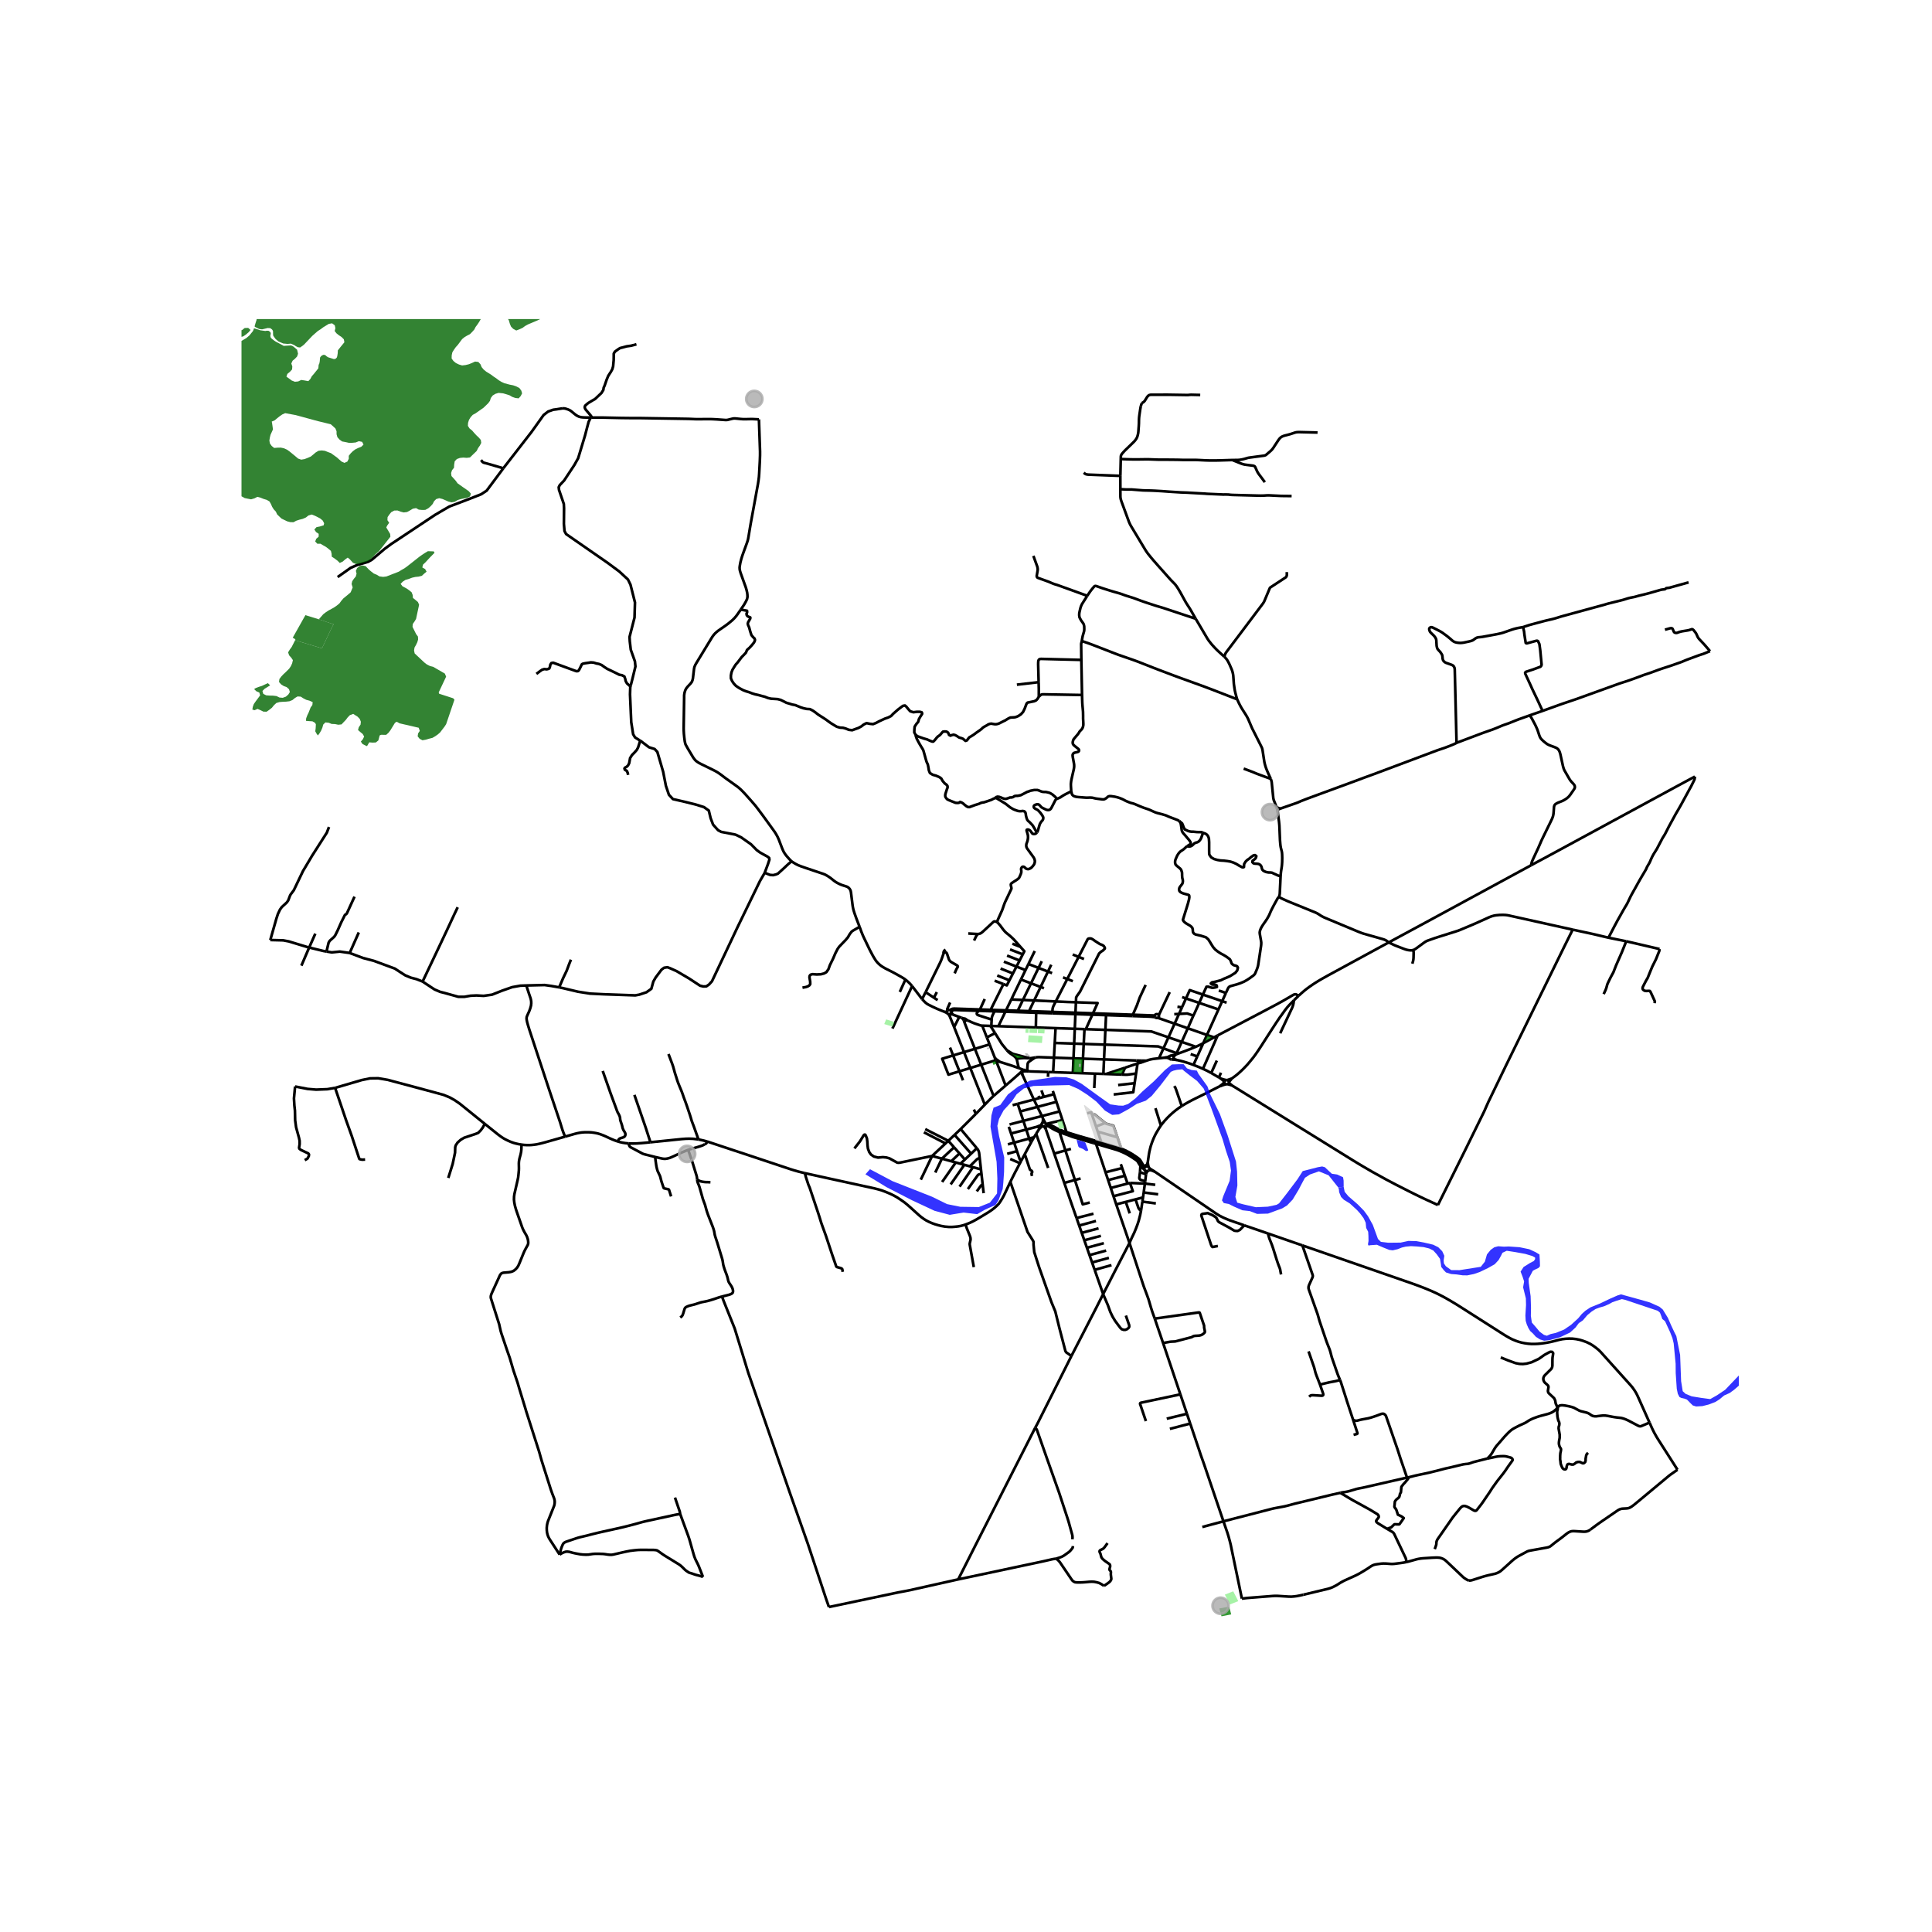 <svg xmlns="http://www.w3.org/2000/svg" xmlns:xlink="http://www.w3.org/1999/xlink" width="960" height="960" viewBox="0 0 720 720"><defs><style>*{stroke-linejoin:round;stroke-linecap:butt}</style></defs><g id="figure_1"><path id="patch_1" d="M0 720h720V0H0z" style="fill:#fff"/><g id="axes_1"><path id="patch_2" d="M90 608.302h558V118.898H90z" style="fill:#fff"/><g id="LineCollection_1"><path d="m300.002 437.216-1.379-.335-1.29-.331-1.352-.392-1.339-.415-30.032-9.985-1.154-.375M262.638 426.414l.327-.126.248-.183.17-.287.073-.435" clip-path="url(#p2a1e92e4a4)" style="fill:none;stroke:#000"/><path d="m260.301 424.651.712.128 1.237.275 1.206.33M284.982 325.271l1.102.43.89.35 1.165.086.99-.242.765-.305.45-.406 1.616-1.467 1.855-1.734 1.187-.99M276.06 227.176l-1.193 1.722-.52.71-.722.835-.793.765-.734.612-.778.631-.911.677-2.596 1.797-.642.51-.718.65-.59.681-.489.703-5.75 9.441-.472.821-.356.817-.15.734-.413 3.525-.162.697-.22.569-.457.624-1.2 1.285-.473.615-.348.67-.283.951-.13.919-.005.928-.17 11.272.012.827.07 1.28.15 1.483.177 1.347.124.582.17.58.492.894.502.876 1.824 3.042.403.565.487.573.5.423.728.478.8.422 4.683 2.301.749.387.725.414.738.496.753.536.817.634.887.66 1.313.936 2.579 1.84.761.575.769.672.77.76.88.93 2.139 2.4 1.235 1.417.592.705.475.609 2.261 3.022 1.211 1.66 3.076 4.257.556.862.572 1.038.49 1.087.369.985.821 2.15.336.801.32.667.49.765.461.611.622.723.772.851.556.533M320.34 345.388l-1.169-3.032-.712-1.994-.296-.94-.18-.68-.144-.687-.109-.705-.598-4.79-.11-.549-.171-.417-.223-.358-.319-.354-.324-.253-.37-.194-.38-.137-1.243-.392-.659-.239-.548-.253-.685-.343-.612-.362-.52-.355-1.44-1.138-.678-.478-.678-.422-.69-.382-.628-.257-7.142-2.403-1.351-.479-.917-.37-.695-.34-.56-.317-.635-.394-.552-.38M381.91 430.115l-1.314 2.444M381.91 430.115l2.471-4.59M384.597 438.26l-.183-.835.064-.222.166-.272.042-.258-.131-.245-.26-.242-.363-.205-.146-.21-1.876-5.656M210.577 423.593l3.639-1.043.956-.235.908-.175.802-.112.837-.057.79-.019.94.009.87.046.864.107.875.146.835.184.911.282.982.378.864.366 1.676.783 1.012.44.9.356.91.319M234.235 426.12l-1.132-.106-1.065-.164-.984-.224-.906-.258M224.614 399.12l2.48 7.032.425 1.23 2.48 6.732.175.412.206.36.176.296.323.682.132.398.074.335.014.347.044.334.089.4.5 1.466.146.54.146.669.235.604.25.463.28.438.175.334.118.399-.03.424-.146.36-.265.284-.382.205-.925.283-.367.154-.279.206-.249.36-.291.501M385.293 409.766l-1.637-3.537-1.557-3.358-1.011-2.223M381.088 400.648l-.14-.56-.005-.344.065-.224.162-.151.056-.042.165-.157" clip-path="url(#p2a1e92e4a4)" style="fill:none;stroke:#000"/><path d="m380.626 399.424.004.293.04.26.418.67M113.575 432.369l1.024-.617.49-.941.058-.598-.264-.38-.505-.23-2.162-1.023-.605-.424-.163-.392.22-1.402-.014-1.234-.249-1.165-1.06-3.857-.355-2.617-.079-3.627-.206-1.857-.156-2.66.42-4.444" clip-path="url(#p2a1e92e4a4)" style="fill:none;stroke:#000"/><path d="m124.885 405.41-2.861.5-4.22.164-3.184-.267-4.652-.906M337.423 365.055l-2.091 4.625M339.914 367.485l-.78-.891-.685-.651-.566-.506-.46-.382M320.34 345.388l.64 1.775.57 1.408.448.98 1.926 4.006.411.82.714 1.352.381.692.759 1.247.375.522.392.475.484.492.486.441.496.387.69.442.729.432.793.408 1.557.778.872.454.86.465 2.178 1.23.759.468.563.393M244.17 431.18l-4.031-1.022-.361-.114-.318-.128-4.37-2.323-.281-.195-.213-.256-.129-.294-.232-.728M242.396 425.687l-1.846.188-1.497.132-1.75.12-1.136.029-1.069-.002-.863-.034M366.047 382.225l1.725 4.397M366.047 382.225l3.053.105M360.813 380.361l1.402.636.643.27.62.229 1.808.607.375.09.386.032M136.067 432.126l-1.103.056-.917-.187-.157-.137-2.788-8.462-2.177-6.07-4.04-11.915" clip-path="url(#p2a1e92e4a4)" style="fill:none;stroke:#000"/><path d="m180.662 418.828-9.314-7.52-1.971-1.35-1.778-.986-2.263-.934-3.983-1.097-2.535-.678-14.315-3.83-3.579-.6-3.02.04-3.097.632-9.922 2.906M388.696 416.872l-.397-.955M388.696 416.872l-.012.571-.022.28-.045.278-.102.448M388.696 416.872l.871 1.66" clip-path="url(#p2a1e92e4a4)" style="fill:none;stroke:#000"/><path d="m167.066 438.986 1.636-5.234.882-4.187.057-2.006.185-.698.711-1.072 1.167-1.035 1.252-.747 4.296-1.434.953-.386.925-.922.782-1.047.75-1.39" clip-path="url(#p2a1e92e4a4)" style="fill:none;stroke:#000"/><path d="m194.367 426.564-1.046-.168-1.08-.245-.863-.24-1.082-.393-.986-.432-.893-.435-.59-.322-.66-.415-.857-.594-.806-.61-4.842-3.882M459.111 401.896l-1.793.64M482.19 372.792l-.734.77-.825.826-.771.844-.945 1.197-.968 1.357-1.057 1.45-1.23 1.832-1.441 2.202-4.532 7.042-.942 1.42-.89 1.291-.867 1.158-1.065 1.31-1.033 1.225-.876.932-.89.914-1.092 1.019-.845.743-.761.612-1.315.96M459.111 401.896l-1.127 1.339M426.674 441.088l-5.552-.238M426.674 441.088l.1-.835M426.674 441.088l3.86.46M426.22 444.398l.276-2.015.178-1.295M425.222 451.22l.511-3.4M423.174 446.972l1.076 3.166.16.297.249.317.563.467" clip-path="url(#p2a1e92e4a4)" style="fill:none;stroke:#000"/><path d="m420.925 463.223.825-1.857.981-2.052.615-1.495.577-1.523.444-1.382.52-2.036.335-1.659M427.69 436.398l.243-.099.205-.152M426.621 436.106l.22.175.264.113.292.04.292-.036" clip-path="url(#p2a1e92e4a4)" style="fill:none;stroke:#000"/><path d="m427.118 437.433.147-.362.191-.347.233-.326M426.595 435.074l-.598-.348-.306-.21-.218-.236-.551-.954-.348-.58-.249-.371-.215-.22-.434-.333-.985-.687-.993-.648-1.114-.658-.751-.419M426.595 435.074l-.118.196-.056.214.007.221.07.213" clip-path="url(#p2a1e92e4a4)" style="fill:none;stroke:#000"/><path d="m427.062 434.759-.261.126-.206.189M428.138 436.147l.4-.06.34.027.425.12.982.373M428.138 436.147l.163-.22.081-.255-.01-.263M428.08 434.943l-.221-.14-.258-.08-.272-.015-.267.05" clip-path="url(#p2a1e92e4a4)" style="fill:none;stroke:#000"/><path d="m427.31 434.28-.058.135-.19.344M428.08 434.943l-.106-.344-.067-.257M428.371 435.409l-.103-.253-.187-.213M426.621 436.106l.203.307.151.326.1.343.043.351M426.621 436.106l-.122-.188M427.118 437.433l-.025.202M430.285 436.607l-1.574-.983-.34-.215M463.692 456.646l-4.365-1.51-1.01-.36-1.044-.409-1.008-.428-.821-.389-.835-.434-.835-.49-.757-.489-18.692-12.78-3.691-2.52-.349-.23M387.311 420.694l-1.169 1.835M387.311 420.694l.513-.503M387.311 420.694l.236-.536M388.605 419.701l.241.07.254.002M388.151 419.038l.028.202.09.187.146.158.19.116" clip-path="url(#p2a1e92e4a4)" style="fill:none;stroke:#000"/><path d="m387.824 420.19.35-.282.223-.117.208-.09M389.567 418.533l-.183-.12-.213-.071-.227-.018-.225.036-.204.089M389.788 418.867l-.085-.18-.136-.154M388.515 418.449l-.15.114-.114.142-.073.161-.027.172M389.669 419.464l.56.162.363.12.265.098M389.669 419.464l.105-.186.04-.204-.026-.207M389.669 419.464l-.122.123M388.151 419.038l-.174.233M459.175 404.542l-.514-.425-.342-.31-.351-.375M535.866 449.078l-3.973-1.816-2.164-1.017-2.498-1.215-2.509-1.252-4.354-2.219-3.868-2.033-5.095-2.82-3.745-2.18-3.11-1.878-45.375-28.106M457.323 404.02l.727.164.455.13.67.228M457.968 403.432l.016-.197M457.323 404.02l.227-.08.192-.132.143-.174.083-.202M454.885 401.91l-.643-.373M454.885 401.91l.735.586.642.615M457.014 402.522l-1.028-.24-1.101-.372M456.241 403.31l.062.252.155.221.23.163.28.086M456.241 403.31l-.569.639-1.134.886M456.241 403.31l.02-.199M457.984 403.235l-.06-.238-.141-.208-.21-.16-.255-.093" clip-path="url(#p2a1e92e4a4)" style="fill:none;stroke:#000"/><path d="m456.967 404.032.179.01.177-.021" clip-path="url(#p2a1e92e4a4)" style="fill:none;stroke:#000"/><path d="m454.538 404.835 1.39-.49 1.04-.313M457.014 402.522l-.258.06-.226.128-.17.182-.098.22M457.318 402.536l-.15-.02-.154.006M440.394 412.187l1.267-.763 1.355-.772 1.375-.726 1.282-.64 2.893-1.422 1.255-.638 1.687-.859 2.048-1.036.982-.496M444.767 396.864l1.432-3.176M448.312 398.318l-1.717-.74-1.828-.714M438.573 395.034l1.318.294 1.177.311 1.245.377 1.318.432 1.136.416M435.964 394.638l.218.128.251.063M436.02 393.512l-.196.19-.111.235-.013.255.087.243.177.203M434.01 394.17l.366-.019.284.021.28.043.33.076.265.106.242.127.187.114M448.312 398.318l5.018-11.396M451.39 399.875l-1.676-.889-1.402-.668M438.573 395.034l-.404-.112-.283-.102-.189-.11-.174-.149-.11-.135-.064-.137" clip-path="url(#p2a1e92e4a4)" style="fill:none;stroke:#000"/><path d="m436.433 394.829.308.016.256.013.367.025.367.037.334.041.508.073M436.02 393.512l-.229.153-.222.114-.261.106-.261.08-.241.055-.199.047-.222.042-.374.061M436.452 393.361l-.229.05-.204.101M427.209 395.293l-1.59-.031M431.923 394.387l-2.048.234-.566.09-.6.128-.407.106-1.093.348M427.209 395.293l-1.663.567M434.01 394.17l-2.087.217M437.367 393.975l.098-.228.174-.249.263-.272.395-.267.19-.116M437.367 393.975l-.079-.211-.146-.18-.2-.135-.238-.077-.252-.01M437.35 394.289l.028-.157-.011-.157M436.433 394.829l.24-.005.23-.063.198-.118.153-.161.095-.193M438.486 392.843l-.669.222-.31.092-.274.064-.326.065-.455.075M454.089 376.183l-7.187-2.43M454.089 376.183l1.388-3.08M454.089 376.183l-4.287 9.51M412.186 400.247l7.09-2.35M412.186 400.247l5.945.22M412.186 400.247l-.992-.034M403.302 399.944l-3.477-.118M403.302 399.944l4.765.163M403.302 399.944l.28-5.409M483.966 371.093l-1.775 1.7M453.8 385.856l10.217-5.37 9.422-4.952 2.373-1.268 2.247-1.228 3.85-2.237.372-.185.364-.075.322.016.999.536" clip-path="url(#p2a1e92e4a4)" style="fill:none;stroke:#000"/><path d="m517.544 351.211-22.664 12.325-1.9 1.063-1.422.825-1.22.75-1.017.659-1.14.788-1.12.815-1.045.832-1.098.951-.952.874M425.029 396.043l.285-.065.232-.118M425.029 396.043l-.968.24M424.59 395.808l.033.068.15.109.256.058M449.802 385.694l-7.142-2.486M449.802 385.694l2.646.908M449.802 385.694l-1.387 3.078M438.976 392.666l-.479-.17M438.976 392.666l-.49.177M445.659 390.099l-1.938.793-1.68.643-1.09.412-1.975.72M455.477 373.103l-7.185-2.445M455.477 373.103l1.648.56M455.477 373.103l1.377-3.055M452.448 386.602l.882.32M452.448 386.602l1.352-.746M452.448 386.602l-4.033 2.17M425.546 395.86l.219-.208.062-.131-.056-.17-.152-.09M442.66 383.208l-4.918-1.71M442.66 383.208l-2.275 5.076M442.66 383.208l2.069-4.711M422.832 403.682l-6.143.688M422.832 403.682l.537-3.602M415.031 407.88l7.301-.834.5-3.364M393.075 388.674l7.224.243M393.075 388.674l.303-5.514M392.772 394.162l.151-2.744.152-2.744M440.385 388.284l5.274 1.815M440.385 388.284l-1.888 4.212M440.385 388.284l-4.94-1.7M425.33 395.259l-1.838-.036M425.33 395.259l-.363.138-.257.164-.125.19M425.33 395.259l.29.003M424.061 396.284l-.135.051M424.061 396.284l.53-.476M438.497 392.496l-4.908-1.8M453.33 386.922l.47-1.066M423.369 400.08l.557-3.745M418.13 400.466l1.232.04.506.007.44-.033 3.06-.4M448.415 388.772l-2.216 4.916M445.659 390.099l1.01-.455.792-.387.954-.485M453.482 395.247l-2.092 4.628M451.39 399.875l2.852 1.662M446.902 373.752l-4.914-1.662M446.902 373.752l1.39-3.094M444.729 378.497l.44-.885.184-.41 1.55-3.45M441.988 372.09l-1.448-.49M441.988 372.09l-1.496 3.315M448.292 370.658l-4.904-1.669-1.4 3.101M424.585 395.75l.005.058M424.585 395.75l-1.093-.527M435.445 386.585l-1.856 4.111M435.445 386.585l2.297-5.088M411.944 383.794l7.597.26 9.518.34 6.386 2.19M419.277 397.896l4.649-1.56M419.277 397.896l-1.146 2.57M442.452 315.32l-.333.259-.321.287-.394.374-.366.31-.444.328-.525.306-.28.245-.422.442-.332.462-.335.558-.605 1.376-.141.496-.038.492.03.446.148.469.407.443 1.33 1.102.34.44.191.502.135.465.029.548v.536l.045.708.058.415.153.51.042.56-.071.574-.166.421-.933 1.22-.16.366-.107.536.143.548.412.424.584.3.532.2 1.755.474.296.167.098.278.017.54-.12.788-.402 1.54-1.871 6.023.195.389.254.322.432.38.321.228 1.523.898.455.374.356.46.142.562.028.548.086.536.37.449.526.299 2.105.498.584.188.598.186.582.175.911.798.626.972.57.947.596.947.797.923 1.025.797 1.08.698 1.054.549 1.08.673 1.153.86.299.473.2.511.184.561.399.424.54.324.612.125.554.261.257.512-.242 1.009-.712.897-.996.624-.995.623-1.195.523-1.11.45-1.138.572-1.352.337-.612.162-.668.15-.64.1-.441.41.44.4.641.05.612.012.526.299.071.548-.597.175-.655.112-.626.013-1.401-.406-.63.032-1.313 2.921M433.59 390.696l-1.667 3.691M411.693 389.301l19.926.672 1.97.723M437.742 381.497l1.642-3.637M431.44 379.3l.628.22.946.329 1.338.468 3.39 1.18M431.83 378.29l-.173-.186-.232-.126-.266-.05-.271.027-.246.105-.192.17-.118.215" clip-path="url(#p2a1e92e4a4)" style="fill:none;stroke:#000"/><path d="m435.916 369.743-2.638 5.563-.266.56-.98 2.065-.203.358M431.44 379.3l.23-.13.168-.19.087-.227-.003-.239-.093-.225M392.772 394.162l7.288.251M385.765 394.088l.503-.068.457-.045.527-.016 5.52.203M392.772 394.162l-.298 5.413" clip-path="url(#p2a1e92e4a4)" style="fill:none;stroke:#000"/><path d="m430.457 379.063.197.167.249.102.273.023.265-.056M379.654 398.05l.603.217.47.182.38.148.346.135M381.453 398.732l-.106.05-.05.096M382.216 398.836l-.44-.106-.323.002M400.3 388.917l3.568.12M400.3 388.917l.239-5.512M400.3 388.917l-.24 5.496M403.583 394.535l.285-5.497M403.583 394.535l-3.523-.122M403.583 394.535l7.858.272M393.378 383.16l7.16.245M393.378 383.16l-1.949-.067-.579-.02-4.818-.165M411.441 394.807l.252-5.506M411.441 394.807l-.247 5.406M411.441 394.807l12.05.416M412.217 377.805l-4.892-.173M412.217 377.805l-.023.51M412.217 377.805l9.962.352M411.194 400.213l-3.127-.106M400.539 383.405l.238-5.482M400.539 383.405l3.614.123M399.825 399.826l-7.351-.251M399.825 399.826l.235-5.413M380.626 399.424l-2.953 2.614-2.228 1.925-.68.586" clip-path="url(#p2a1e92e4a4)" style="fill:none;stroke:#000"/><path d="m381.297 398.878-.263.136-.083.073-.194.183-.13.154M381.297 398.878l.014.187.08.105M381.391 399.17l.184.057.36.02.235-.038M430.332 378.445l-.03.214.043.212.112.192M422.045 378.654l6.166.212.763.044 1.483.153M392.474 399.575l-1.815-.062M411.944 383.794l.25-5.478M411.944 383.794l-.251 5.507M411.944 383.794l-7.286-.248M403.868 389.038l7.825.263M403.868 389.038l.285-5.51M404.153 383.528l.505.018M383.644 394.356l.26.01.242-.015 1.619-.263" clip-path="url(#p2a1e92e4a4)" style="fill:none;stroke:#000"/><path d="m382.789 399.028.186-2.463.043-.263.12-.25.16-.22.229-.2 2.238-1.544M374.765 404.55l-3.44-8.97M370.278 408.429l2.7-2.335 1.787-1.545M382.17 399.21l1.336.059M382.17 399.21l.117-.067.042-.147-.113-.16M400.968 373.516l-.168 3.885M393.453 373.211l4.54.205.902.026 2.073.074M407.325 377.632l1.717-3.83-8.074-.286" clip-path="url(#p2a1e92e4a4)" style="fill:none;stroke:#000"/><path d="m401.971 356.602 3.399-6.631.178-.132.253-.09.46-.027.357.04.327.143.52.312.581.432 1.82 1.167.901.345.544.346.413.625.008.398-.684.687-.731.46-.714.658-5.181 10.36-1.93 3.86-1.153 1.626-.296.543-.011.307-.009.226-.055 1.259M400.8 377.401l-8.6-.29M400.8 377.401l-.023.522M400.8 377.401l6.525.23M382.789 399.028l-.177-.037-.17-.055-.226-.1M400.777 377.923l6.312.219M400.777 377.923l-8.606-.291M375.28 391.415l.421.49.33.325.327.267 1.281.868.525.431.411.42.212.32M379.654 398.05l-.708-3.172-.159-.342M383.644 394.356l-1.775-.06-.547.005-.807.052-1.728.183M404.658 383.546l2.431-5.404M407.325 377.632l-.236.51M407.09 378.142l5.104.174" clip-path="url(#p2a1e92e4a4)" style="fill:none;stroke:#000"/><path d="m383.644 394.356-5.778-1.515-.419-.15-.368-.18-1.8-1.096M397.743 364.852l4.228-8.25M397.743 364.852l-4.29 8.36M397.743 364.852l-1.58-.611M397.743 364.852l2.082.804M412.194 378.316l9.851.338M392.17 377.632l.03-.522M392.17 377.632l-6.023-.205M430.332 378.445l-8.153-.288M392.2 377.11l-6.022-.203M393.453 373.211l-.863 1.695-.188.498-.106.412-.054.45-.043.844M393.453 373.211l-8.055-.363M392.366 406.579l.398 1.202M372.692 395.752l-.943-.652M379.654 398.05l-2.063-.74-1.044-.342-3.855-1.216M372.692 395.752l-1.07-.245M359.485 381.19l3.836 9.68M359.485 381.19l.023-.284.055-.282.116-.318M359.485 381.19l-.325-.99M392.764 407.781l-3.77 1.002M392.764 407.781l.942 2.85M344.305 421.965l8.06 4.159M386.62 412.506l-6.414 1.697M386.62 412.506l7.086-1.875M386.62 412.506l1.679 3.41M386.62 412.506l-1.327-2.74M355.581 382.77l3.683 9.33M355.581 382.77l-1.643-4.017M355.581 382.77l1.896-3.786M357.557 399.247l4.047-1.232M357.557 399.247l-2.35-5.92M355.208 393.328l-4.077 1.235 2.33 5.931 4.096-1.247M357.557 399.247l1.334 3.361M370.682 394.04l.335 1.027M368.789 389.215l.476 1.213 1.417 3.613M370.682 394.04l.639.84M370.827 385.005 373.32 389l.171.234 1.788 2.18M371.749 395.1l-.069-.1-.101-.075-.125-.041-.133-.004M371.622 395.507l.088-.082.053-.102.013-.112-.027-.11M397.603 422.422l-.104-.316M397.782 422.962l-.086-.26-.093-.28M397.603 422.422l-.773-.25-.883-.3-.91-.358-.723-.323-.697-.333-.621-.307-.664-.349-.44-.231-.859-.44M407.5 425.398l-5.232-1.527-1.472-.444-1.674-.514-1.519-.491M359.264 392.1l2.34 5.915M359.264 392.1l-4.056 1.228M359.264 392.1l4.057-1.23M365.662 396.78l5.315-1.606M365.662 396.78l-4.058 1.235M365.662 396.78l-2.341-5.91M365.662 396.78l4.616 11.649M371.017 395.067l-.04.107M371.32 394.88l-.122.033-.105.064-.076.09M393.706 410.63l1.177 3.564M353.938 378.753l.033-.51.061-.367M353.938 378.753l-.484-.867M357.477 378.984l.865.315M357.477 378.984l-2.355-.86M354.044 390.395l1.164 2.933M367.008 411.679l-5.404-13.664M367.008 411.679l-3.319 3.421M370.278 408.429l-.874.812-.965.956-1.431 1.482M385.293 409.766l-6.029 1.602M385.293 409.766l2.074-.551" clip-path="url(#p2a1e92e4a4)" style="fill:none;stroke:#000"/><path d="m371.326 395.58.105-.002.1-.024.091-.047M369.1 382.33l1.727 2.675M369.1 382.33l.335.014M367.772 386.622l1.017 2.593M370.827 385.005l-1.974 1.037-1.081.58M352.365 426.124l-4.99 4.675M352.365 426.124l1.049-.977M370.977 395.174v.113l.041.107.078.09.106.064.124.031M347.375 430.8l-4.225 8.835M347.375 430.8l3.646 1M318.414 427.988l2.027-2.58 1.408-2.286.174-.2.203-.106.185.035.2.246.462 1.159.163 1.265.064 1.327.164 1.215.476 1.278.64.91 1.096.76 1.536.386 1.814-.162 1.288.124 1.177.334 2.852 1.578.48.057.609-.057 11.943-2.472M377.373 411.87l1.891-.502M368.789 389.215l-5.468 1.655M414.97 445.792l1.02 3.053M414.97 445.792l-1.027-3.082M421.122 440.85l1.042 3.067-7.193 1.875M380.206 414.203l1.168 3.512M380.206 414.203l-.942-2.835M380.104 433.485l.492-.926M380.104 433.485l-3.628-1.567M376.528 440.45l.465-.947 1.264-2.516 1.847-3.502M377.29 351.684l3.026 1.212M374.11 358.38l4.703 1.836M423.174 446.972l2.797-.729M423.174 446.972l-3.63.946M374.671 377.039l11.476.388M374.671 377.039l.247-.512M374.671 377.039l-2.606 5.386M374.671 377.039l-4.054-.148M420.211 441.082l-1.017-2.919M420.211 441.082l.911-.232M420.211 441.082l-6.268 1.628M372.065 382.425l-2.63-.08M372.065 382.425l13.967.483M381.154 355.662l-4.738-1.836M381.154 355.662l-1.174 2.282M380.316 352.896l1.431 1.611-.593 1.155M372.884 360.945l4.61 1.832M388.299 415.917l-6.925 1.798M388.299 415.917l6.584-1.723M421.018 452.189l-1.474-4.27M375.355 430.008l3.648-1M425.97 446.243l-.237 1.577M425.97 446.243l.25-1.845M379.003 429.008l-1.064-3.172M380.596 432.56l-.414-.347-.197-.277-.982-2.928M385.362 423.81l.78-1.28M385.362 423.81l-1.798.49M384.381 425.525l.516-.928.465-.787M420.925 463.223l-4.936-14.378M430.34 491.405l-.886-2.474-.52-1.633-.89-3.026-.266-.742-.356-.986-1.176-3.14-.313-.93-5.008-15.25M411.112 482.28l4.236-8.277 5.577-10.78M381.374 417.715l1.075 3.233M381.374 417.715l-5.147 1.343M386.317 419.944l-3.868 1.004M386.317 419.944l1.23.214M387.977 419.271l-.27.127-.24.094-.35.137-.8.315M371.657 343.67l.733.83.421.487 1.058 1.431.533.63.46.467.408.342 1.13.922.67.597.833.805 2.413 2.715M395.95 417.423l1.483 4.483M395.95 417.423l-1.067-3.23M395.95 417.423l-5.567 1.305M376.792 422.419l5.657-1.47M376.792 422.419l1.147 3.417M376.792 422.419l-.837-2.497M376.18 365.333l-4.543-1.797M376.18 365.333l1.315-2.556M373.947 366.74l1.26.486.973-1.893M411.997 436.876l6.202-1.567M411.997 436.876l.971 2.912M411.997 436.876l-3.54-10.615M412.968 439.788l6.226-1.625M412.968 439.788l.975 2.922M383.564 424.3l.234.709.166.221.417.295M417.693 433.857l.506 1.452M387.824 420.19l-.277-.032M374.918 376.527l1.966-4.062M374.918 376.527l-5.74-.194M374.918 376.527l4.358.147M375.304 356.12l4.676 1.824M431.616 445.087l-5.396-.689M375.609 426.47l2.33-.634M419.194 438.163l-.995-2.854M382.177 361.523l-1.697 3.509M382.177 361.523l1.097-2.267M382.177 361.523l-3.364-1.307M377.94 425.836l5.624-1.536M419.544 447.918l-3.555.927M383.564 424.3l-1.115-3.352M377.495 362.777l1.318-2.561M378.813 360.216l1.167-2.272M408.24 425.613l-.74-.215M408.457 426.261l-.114-.341-.103-.307M408.24 425.613l2.401.686M387.977 419.271l-.078.134-.352.753M389.788 418.867l.333-.077M391.033 419.53l-.36-.187-.445-.233-.44-.243M411.112 482.28l-3.165-9.048M399.293 505.322l9.276-18.009 2.543-5.033M419.57 490.265l1.238 3.582.028.636-.263.423-.619.48-.59.206-.57.006-.746-.23-.52-.493-.953-1.27-1.03-1.396-.954-1.589-.818-1.726-.91-2.517-1.75-4.097M606.047 350.794l2.213.5 10.206 2.381M616.658 373.868l.057-.698-1.592-3.484-.282-.386-.375-.033-.91.041-.536-.05-.44-.221-.31-.28-.132-.354.029-.435.272-.584.967-1.875.638-1.077.723-1.81 1.004-2.425 1.342-2.68 1.248-3.1.105-.742M570.649 322.424l-38.079 20.67-15.026 8.117M526.492 354.099l-.463.057-.553-.001-.725-.09-.71-.16-.728-.248-3.16-1.22-.764-.324-.657-.33-1.188-.572M476.597 334.248l.644.378.67.331 1.595.722 1.164.497 9.668 3.936.55.272.436.262 1.065.688.52.284.61.308 12.658 5.286 1.088.424.904.314 7.004 1.986.602.192.566.228.345.21.858.645M455.936 566.952l-7.867 2.115M499.493 556.326l-3.144.712-.768.185-11.642 2.817-1.157.27-2.96.803-1.038.245-.627.126-2.278.422-1.139.22-.91.209-17.894 4.617" clip-path="url(#p2a1e92e4a4)" style="fill:none;stroke:#000"/><path d="m443.56 530.519 3.426 10.169.47 1.44 1.241 3.489 7.24 21.335M462.815 595.761l-.574-2.77-.083-.394-3.264-15.71-.236-1.154-.315-1.28-.488-1.792-.468-1.524-1.45-4.185M485.74 594.298l-1.3.295-1.154.222-1.01.13-.954.075-.94-.006-4.306-.271-.725-.011-.882.034-9.546.748-.635.068-1.473.18M352.063 377.104l.885.414M343.646 372.33l.677.746.608.6.558.436.718.413 1.384.68 1.66.759.865.366 1.947.774" clip-path="url(#p2a1e92e4a4)" style="fill:none;stroke:#000"/><path d="m352.885 376.947-.35.121-.252.038-.22-.002M353.96 376.44l-.268-.031-.265.042-.238.112M354.553 376.994l-.08-.186-.131-.16-.175-.126-.207-.082M365.206 376.2l-9.12-.31-.581-.004-.513.051-.425.155-.607.348" clip-path="url(#p2a1e92e4a4)" style="fill:none;stroke:#000"/><path d="m354.553 376.994.477-.414.384-.15.413-.03 8.907.302" clip-path="url(#p2a1e92e4a4)" style="fill:none;stroke:#000"/><path d="m354.543 377.37.032-.187-.022-.19M355.122 378.124l-.58-.753M355.122 378.124l-.976-.296M208.387 367.96l1.345.278 5.688 1.344 4.439.698 5.124.252 11.765.417 1.506-.28 2.663-.885 1.82-1.296.737-2.695.857-1.493 2.162-2.892.968-.747 1.251-.2 1.082.399 2.333 1.047 4.663 2.74 4.1 2.694 1.207.285 1.127-.036 1.02-.7 1.082-1.197 9.575-20.263 8.309-17.092 1.772-3.067M238.537 275.998l.322.202 3.002 2.283 2.098.649 1.017 1.094 2.162 7.392 1.025 5.236 1.13 3.34 1.487 1.608 4.71 1.081 3.884.972 2.958.926 1.82 1.297.684 2.842.91 2.393 1.878 2.094 1.16.61 5.328 1.035 2.042.97 3.727 2.617 2.177 2.206 1.308.935 2.618 1.44.662.504.096.635-.559 1.709-1.201 3.203M130.317 355.15l3.394-7.652M157.49 365.793l-2.276-.897-2.106-.549-2.046-.845-1.877-1.196-2.05-1.346-7.852-2.892-3.984-1.047-4.724-1.775-.258-.097M121.675 354.602l1.959.325 3.016-.3 3.667.522M196.134 367.256l-2.224.083-3.07.55-3.7 1.297-3.758 1.493-3.13.448-2.675-.15-2.216.103-2.279.396h-2.276l-5.176-1.443-1.593-.399-2.106-.897-3.018-1.997-1.423-.947" clip-path="url(#p2a1e92e4a4)" style="fill:none;stroke:#000"/><path d="m170.57 338.107-1.264 2.648-2.75 5.904-3.69 7.812-5.376 11.322M403.153 238.895l1.83.615.936.332 1.479.548 8.091 3.148 1.362.507 1.608.56 3.541 1.224 1.087.393 1.419.531 1.292.508 4.176 1.649 1.494.576 6.206 2.35 2.2.811 8.144 2.943 1.105.412 1.93.73.966.366 9.03 3.51M473.583 290.27l-.935-2.035-.43-.986-.37-.937-.258-.748-.24-.87-.133-.578-.096-.562-.607-3.985-.105-.46-.1-.346-.163-.367-3.01-5.974-.446-.866-.268-.606-.953-2.236-.263-.63-.276-.577-.34-.613-.267-.448-1.435-2.252-.449-.75-.379-.714-.419-.824-.592-1.298M456.269 244.73l.43.449.355.415.387.549.43.79.369.755.72 1.652.213.553.202.7.137.61.094.648.159 2.23.062.835.206 1.458.143.916.207.91.405 1.542.261.866M386.439 310.26l.257-.465.153-.425.512-1.787.21-.604.251-.417.266-.397.43-.458.207-.377.07-.39-.011-.363-.232-.48-.42-.643-.439-.58-.582-.627-.22-.24-.212-.163-.934-.496-.284-.212-.171-.25-.05-.298.056-.246.155-.21.337-.19.378-.131.356-.085.352.033.272.093.228.168.637.708.227.193.34.193 1.26.62.337.099.392.06.404-.045.357-.168.318-.318.26-.447 1.414-2.741.197-.236.218-.165M399.218 294.9l-2.158 1.088-.506.282-.522.304-.844.561-.332.187-.418.16-.703.291" clip-path="url(#p2a1e92e4a4)" style="fill:none;stroke:#000"/><path d="m370.987 297.35.185-.274.569-.187.626.074.569.2.754.324.583.187.612.037.583-.174.37-.125.555-.211.598-.013.583-.15.469-.349.598-.1h.598l1.195-.249.98-.498 1.395-.736.584-.175.583-.236 1.394-.274.611-.013h.613l.582.187.797.336.57.163.611.05h.626l1.095.249.555.212.797.486.441.387.441.36.398.4.228.535M475.73 300.816l1.337.555M473.583 290.27l.215.653.124.55.605 6.033.17.667.49 1.253.543 1.39M476.086 301.935l-.134-.525-.222-.594M371.657 343.67l.027-.414.176-.478 1.572-3.485.196-.516.696-2.012.27-.64 2.297-4.84.05-.216-.043-.326-.166-.736-.035-.377.092-.273.317-.308 1.924-1.24.451-.35.325-.366.236-.482.424-.995.14-.508.013-.565-.093-.611.057-.336.188-.336.18-.19.288-.082.265.035.338.163.334.377.387.24.537.1.442-.083.554-.265.444-.359.575-.693.326-.494.189-.623.042-.574-.177-.7-.274-.54-2.08-2.878-.4-.556-.196-.427-.086-.385v-.43l.05-.357.39-1.087.155-.728.068-.718-.049-.733-.172-.69-.285-.932-.038-.231.073-.19.247-.097.24.001.26.09.223.1.26.187.283.331.492.724.226.165.297.083.305-.011.377-.073.346-.227.232-.244" clip-path="url(#p2a1e92e4a4)" style="fill:none;stroke:#000"/><path d="m370.987 297.35.37.1.498.311 2.93 1.795 1.665 1.322 1.11.66.597.262 1.153.411.625.088h.598l.612-.075.583.125.398.423.143.549.056.535.214.898.27.736.356.461.47.374 1.123 1.172.299.46.498.836.5.896.384.57M476.086 301.935l.566 4.295.069.672.068.76.226 5.468.111 1.403.088.747.125.71.298 1.122.12.635.06.777.032 1.22-.027 1.51-.073 1.056-.08.714-.282 1.84-.072.708-.082 1.038M476.597 334.248l.168-.362.098-.357.071-.517.3-6.402M448.25 310.326l1.04.386.482.337.356.436.242.512.157.523.085 1.371v3.191l.025 1.115.09.38.653.923 1.053.623 1.224.35 1.195.199 1.28.074 1.252.15 1.167.2 1.137.373 1.082.499.995.623 1.139.599.227.024h.228l.228-.1.056-1.096.57-.947.526-.511.967-.686.427-.399.484-.336.47-.337.625-.125.484.374-.128.549-.327.461-.456.361-.483.35-.072.548.385.411.597.125.612.025.626.075.455.174.455.4.27.523.114.51.185.537.399.41.754.375.569.162.626.1h.611l.64.087.541.262 1.11.498.54.25 1.014.366M456.854 370.048l.872-1.875.216-.297.284-.224.458-.185 2.197-.602 1.342-.45 1.403-.592 1.048-.59.973-.631 1.523-1.11.416-.417.243-.464.632-1.52.294-.868.132-.596 1.069-7.11.064-.641.008-.675-.09-.637-.455-2.562-.032-.562.124-.653.303-.78.404-.744.41-.633.798-1.143.659-.971.53-.919.322-.604.514-1.215.366-.797.815-1.57.738-1.34.677-1.224.16-.208.326-.39M364.287 348.093l.398-.03.52-.129.44-.233.476-.354 4.036-3.73.236-.18.293-.069.31.044.661.258M352.377 353.873l-.387.329-.182.229-.125.26-.057.309.018.303M344.944 369.759l5.436-11.054.39-.894.47-1.309.404-1.199" clip-path="url(#p2a1e92e4a4)" style="fill:none;stroke:#000"/><path d="m355.771 362.759.392-.974.252-.563.513-.888.02-.213-.122-.2-.228-.19-1.93-1.108-.36-.235-.2-.167-.267-.317-.184-.306-.73-2.17-.144-.276-.162-.171-.261-.083-.268.025-.265.133-.183.247M399.76 355.72l2.211.882M401.971 356.602l2.013.803M373.947 366.74l-3.282-1.263M373.947 366.74l-4.77 9.593M339.914 367.485l-7.326 15.818M343.646 372.33l-.45-.561-.86-1.13-2.422-3.154M344.944 369.759l-1.298 2.572M344.944 369.759l3.1 2.05M349.432 372.725l-1.387-.917M369.177 376.333l-3.97-.134M369.567 379.969l.027-.503.06-.365.117-.404.17-.407.676-1.399M370.617 376.891l-5.883-.19M369.567 379.969l-.132 2.375M364.734 376.702l-.622.695-.109.285.04.233.113.179.162.129.292.125 4.957 1.62M382.789 399.028l.717.24M388.122 406.347l.871 2.436M388.993 408.783l-1.626.432M344.8 420.782l8.614 4.365M386.142 422.53l4.478 12.737M353.414 425.147l2.326-2.21M353.414 425.147l2.136 2.417M424.999 434.51l.243.283.62.543.637.582M425.516 150.239l-.352 1.052M447.29 147.193l-3.411-.08-.432.023-.7.068-.41.007-.764-.014-6.231-.096h-.908l-5.328.003-.39.023-.376.09-.327.175-.336.331-.309.435-.744 1.208-.27.313-.317.253-.52.307M479.555 213.2l.02 1.128-.099.365-.158.295-.192.195-5.707 3.75-.142.131-.076.148-2.04 4.862-.2.377-.256.405-13.792 18.32-.238.399-.198.485-.208.67M445.59 230.578l4.41 7.468.538.795 1.014 1.272.903 1.013 1.019 1.06 1.084 1.007 1.71 1.536M220.588 155.61l3.308.002 1.158.013 6.351.137 2.493.03 1.472.013 2.371.006 1.278.003 17.384.279.783.024 1.654.073.683.02.676.003 3.626-.03.881.005.852.022 1.393.071 3.289.23.48.006.317-.025.399-.089 1.177-.29.471-.108.417-.06.36-.01.32.027 1.68.167.608.05.575.036.734.005 1.718-.04.671-.013.64.025 2.027.1M276.06 227.176l1.206-1.771.738-1.292.403-.874.157-.77-.026-.845-.097-.772-.22-.984-.278-.946-.47-1.306-1.007-2.808-.456-1.26-.243-.826-.11-.561-.03-.64.077-.678.215-1.196.322-1.276.4-1.293.39-1.094 1.311-3.608.268-.805.17-.652.15-.797.664-3.994.189-1.1 2.68-14.62.22-1.461.15-1.214.085-1.183.252-4.696.074-2.18.002-1.444-.412-11.938M220.142 155.609l-1.957-.021-.95-.036-.694-.076-.7-.17-.64-.29-.505-.307-.55-.416-1.3-1.085-.51-.322-.503-.24-.665-.226-.422-.131-.421-.08-.668-.026M187.572 174.52l10.568-13.623 4.437-6.22 1.704-1.318 1.898-.666 1.2-.152.727-.12 1.551-.238M399.113 428.155l-2.066.58M397.047 428.734l-4.172 1.173M397.047 428.734l3.542 11.026M397.047 428.734l-2.197-6.839M392.875 429.907l3.755 10.922M392.875 429.907l-3.106-9.034M396.63 440.829l3.959-1.07M401.196 453.927l-3.684-10.532-.882-2.566M400.589 439.76l2.125-.575M406.118 448.153l-2.62.661-2.91-9.054M394.85 421.895l.806.325.93.34 1.196.402M390.857 419.844l.345.163.848.515.475.273.509.268.883.419.933.413M416.392 423.814l-7.294-2.089M416.392 423.814l1.462 4.242M411.844 418.526l.377.255 2.697.752 1.474 4.281M409.098 421.725l-.647-1.917M409.098 421.725l1.374 4.073M408.45 419.808l3.394-1.282M408.45 419.808l-1.442-4.276M410.641 426.3l-.103-.307M418.038 428.592l-.854-.314-1.133-.384-1.178-.34-4.232-1.255M407.008 415.532l.457-.2.249-.057.185.04 3.945 3.21M418.038 428.592l-.113-.33M418.038 428.592l.268.776M419.833 429.41l-.998-.446-.797-.372M418.306 429.368l1.175.55M408.457 426.261l6.879 2.024.915.275.882.32 1.173.488M419.48 429.919l.353-.509M419.48 429.919l.676.362.788.446.907.565 1.3.874.452.32.284.268.822 1.33.29.427M408.457 426.261l-1.128-.325M391.033 419.53l.131-.234M391.033 419.53l-.176.314M419.833 429.41l.155-.225M432.626 419.449l.594-.78.746-.909 1.118-1.215.92-.915 1.138-1.024.955-.784 1.218-.91 1.08-.725" clip-path="url(#p2a1e92e4a4)" style="fill:none;stroke:#000"/><path d="m437.616 404.741.416.652.36.945 2.002 5.85M187.572 174.52l-6.202 8.329-2.05 1.347-3.926 1.546-7.966 3.041-2.004 1.163-3.259 1.91-16.427 10.92-2.381 1.757-4.837 4.098-1.366.749-2.169.647-.57.164-1.162.311-2.586 1.122-4.83 3.421M210.577 423.593l-.58-1.44-.37-1.015-.51-1.637-.36-1.19-4.253-12.661-7.223-21.902-.503-1.634-.317-1.142-.176-.865-.057-.584.064-.57.285-.687.659-1.458.351-.959.302-1.076.088-.857-.017-.728-.097-.592-.144-.585-.64-1.867-.672-2.06-.273-.828M208.387 367.96l-2.923-.52-2.506-.35-6.824.166" clip-path="url(#p2a1e92e4a4)" style="fill:none;stroke:#000"/><path d="m194.367 426.564.675.09.536.05.879.039h.833l.799-.04.95-.096.915-.13 1.02-.213 1.18-.288 1.367-.37 1.98-.564 5.076-1.45M220.142 155.609h.446M235.03 255.552l.699-2.738 1.08-4.438-.198-1.92-1.537-4.313-.37-3.117-.085-1.67 1.85-7.206.17-5.635-1.678-6.633-.94-1.92-3.243-2.992-4.225-3.135-15.578-10.803-.598-1.122-.227-2.668.057-5.785-.086-1.646-1.792-5.236-.114-.998.398-.798 1.65-1.745.655-.997 3.13-4.739 1.422-2.543 2.56-8.478.712-2.743.617-2.3.783-1.625M194.367 426.564l-.067 1.824-.096.907-.204.964-.411 1.509-.127.656-.072.524-.035.686.033 1.744-.022.819-.15 1.621-.119 1.02-.194.927-1.194 5.222-.137.988-.03 1.085.113 1.015.243 1.27.42 1.467.412 1.208 1.88 5.39.232.547.283.607.428.794.568.953.305.64.255.798.123.591.056.673-.032.472-.146.483-.68 1.208-.405.761-.352.749-.43 1.038-1.271 3.121-.355.798-.464.752-.557.612-.634.515-.48.259-.674.225-.83.134-1.908.157-.417.094-.4.193-.348.405-.217.372-2.826 6.2-.321.73-.179.615-.047.457.068.482 3.074 9.673.145.686.433 1.886.31 1.026 2.112 6.257.924 2.623.393 1.327 1.011 3.439 1.507 4.45.772 2.612 2.213 7.25.199.71 4.88 15.247.238.847.52 1.856.28.945 3.339 10.515.567 1.582.66 1.7.15.62.059.602-.062.743-.144.657-2.3 5.768-.216.688-.174.867-.092.958.025.966.102.853.162.685.244.698.362.732.565.9 3.347 5.129M261.974 587.676l-.764-.285-1.59-.416-.565-.162-.841-.29-.563-.2-.62-.16-.362-.158-.42-.28-.564-.378-.412-.35-1.015-1.002-.571-.515-.583-.426-4.787-2.94-1.046-.66-.75-.525-1.236-.881-.43-.267-.593-.117-.665-.044-4.726-.035-1.264.05-1.256.12-1.486.183-1.65.326-1.72.38-2.875.672-.591.094-.678.016-.774-.07-1.151-.175-.704-.076-1.13-.041-1.068-.017-.873.012-.744.053-1.607.237-.973.04-1.23-.066-.993-.11-1.813-.341-.88-.203-1.278-.349-.717-.082-.58.043-.726.23-.617.276-.933.555" clip-path="url(#p2a1e92e4a4)" style="fill:none;stroke:#000"/><path d="m253.488 564.226-1.42.224-.661.128-10.166 2.206-.955.217-.964.237-2.92.812-1.906.502-2.599.642-.772.18-6.847 1.519-1.265.289-2.129.521-.734.187-1.156.307-.585.143-2.285.538-.544.145-.683.212-3.736 1.26-.44.167-.433.25-.327.291-.272.466-.259.614-.245.634-.186.62-.44 1.805M253.488 564.226l3.044 8.292.407 1.241 1.39 4.906.421 1.402.409 1.037.954 1.916.332.746 1.529 3.91M269.073 483.18l.573 1.558 4.149 10.351 3.302 10.741 1.758 5.77 15.513 44.766 6.726 19.068 6.84 20.634.99 2.822M357.104 588.587l-18.03 4.029-1.464.29-2.917.55-1.222.256-24.547 5.178M385.776 532.117l-21.69 42.66-6.982 13.81M393.573 580.872l-.605.075-.684.107-2.983.681-1.7.375-30.497 6.477M411.435 591.003l-.968-.63-.865-.453-.932-.255-.92-.176-.89-.044-.892.043-1.772.16-.852.053-.81.031-1.392-.017-.54-.074-.447-.216-.436-.321-.42-.558-4.272-6.299-.492-.587-.454-.424-.508-.364" clip-path="url(#p2a1e92e4a4)" style="fill:none;stroke:#000"/><path d="m399.841 576.172-.03.368-.09.303-.42.566-.436.513-.435.42-1.532 1.105-.616.408-.646.329-.705.263-1.358.425M592.646 570.062l-.323.225-.263.142-.347.164-.473.144-.56.074-.683.003-3.128-.198-.644-.019-.646.073-.525.17-.556.277-.566.379-1.963 1.553-.531.396-1.3.955-.534.398-1.563 1.255-.358.269-.399.192-.453.137-.432.098-6.184 1.11-.608.137-.486.191-3.288 1.778-.58.36-.71.506-.57.45-.651.56-3.408 3.076-.3.26-.55.44-.379.24-.416.211-.584.25-.468.15-.306.077-2.255.505-.954.24-1.1.314-3.75 1.2-.59.154-.419.064h-.38" clip-path="url(#p2a1e92e4a4)" style="fill:none;stroke:#000"/><path d="m524.097 582.13.47-.103.531-.134 2.71-.755.701-.167.752-.12.607-.078.647-.056 3.273-.21 1.27-.048.719.005.665.047.562.13.566.202.507.253.463.323.485.411 6.196 5.875.364.305.45.314.619.369.44.229.37.1M625.16 547.723l-2.59 1.805-.572.434-12.623 10.5-.57.452-.662.492-.436.269-.455.242-.483.155-.587.08-1.596.086-.38.06-.56.169-.445.215-.42.266-5.694 3.898-1.027.714-1.056.756-2.358 1.746M614.732 530.163l1 2.25.722 1.459.985 1.753.794 1.266 6.927 10.832M580.45 524.656l-.314.361-.59.505-.588.475-.6.359-.643.284-.836.29-3.028.803-.905.283-1.327.491-.643.264-.717.352-.536.3-.95.61-.425.242-.387.19-1.148.512-.482.217-1.273.65-.894.478-.716.443-.685.55-.62.574-.748.763-.656.704-2.59 2.978-.43.486-.415.563-.41.635-.679 1.178-.387.627-.479.637-.412.464-.65.639M525.095 550.51l2.279-.573 1.069-.237 3.39-.714.844-.186 1.959-.489.907-.217 2.724-.715.642-.16.869-.186.678-.148 4.653-1.117.53-.095.568-.073.67-.058.343-.049.385-.095.5-.17.793-.283.643-.183 4.746-1.199" clip-path="url(#p2a1e92e4a4)" style="fill:none;stroke:#000"/><path d="m534.678 577.318.489-1.394.086-.303.028-.24.025-.559.046-.292.046-.179.177-.417.183-.329 4.923-7.085.615-.883.493-.64 2.13-2.63.298-.346.399-.401.308-.223.341-.128.36-.051.408.044.574.18.497.239.56.29 1.476.86.3.147.317.068.252-.032.23-.146.224-.238 1.51-1.945.55-.755 2.593-3.81.228-.348.508-.8.282-.445 1.678-2.345.446-.583 1.19-1.498.763-.973.768-1.04.964-1.441.481-.68 1.146-1.572.127-.254v-.23l-.11-.255-.213-.226-.206-.149-.312-.118-1.5-.393-.568-.083-.586-.023-1.048.026-.903.076-.802.136-1.256.273-.426.096-.783.149-.697.143M614.732 530.163l-3.04 1.283-.242.08-.31.008-.32-.06-.287-.121-3.682-1.943-.625-.289-.555-.236-.705-.251-.609-.167-.472-.079-1.264-.129-.777-.107-.77-.125-1.934-.367-.848-.118-.803-.021-.92.086-1.77.217-.66-.027-.587-.134-.444-.215-.834-.573-.529-.282-.487-.16-2.127-.528-.565-.202-1.165-.628-.857-.458-.762-.265-1.12-.279-1.373-.258-.863-.105-.45-.015-.602.08-.365.164-.237.26-.323.457M591.837 541.427l-.469.436-.242.548-.1.586-.114.648v.61l-.142.586-.47.423-.383.075-.242-.087-.925-.436-.697.012-.654.187-.498.423-.541.337-.57.025-.667-.162-.328-.075-.412.038-.27.186-.256.686-.043.51-.171.45-.327.186-.484-.075-.47-.336-.284-.51-.441-1.11-.128-1.133-.1-.599.015-.635v-.623l.07-1.01.2-.934.057-.535-.086-.312-.341-.486-.228-.598-.127-.585v-.587l.07-.61.214-1.133v-1.147l-.398-2.28.028-.623.199-.586.071-.635-.128-.61-.284-.537-.214-.884-.113-.598-.1-1.296v-.635l.213-.898v-.25l-.078-.173M559.287 505.878l2.789 1.134 2.717.984 1.48.287 1.28.05 1.323-.15 1.906-.51 2.604-1.222.54-.361 1.608-1.146 1.679-.923.597-.261.669.062.341.498-.07.586-.158.947-.042.66-.014 2.443-.114.61-.299.573-2.418 2.38-.356.499-.199.585.014.599.214.598.355.486.811.697.427.45.113.448-.142.909-.085.586.128.586.427.473 1.764 1.644.398.848.1.61.114.586.27.548.391.985" clip-path="url(#p2a1e92e4a4)" style="fill:none;stroke:#000"/><path d="m485.363 464.132 41.092 14.256 1.788.65 2.008.76 1.508.605 1.685.707 1.737.784 1.547.767 1.871.996 2.118 1.225 1.817 1.082 1.706 1.074 16.066 10.247 1.122.688 1.19.667.942.485 1.23.51 1.098.388 1.114.311 1.24.25 1.31.182 1.263.095 1.272-.013 1.033-.04 1.182-.112 1.107-.148 1.184-.185 1.38-.277 1.394-.337 1.702-.44 1.132-.235 1.232-.145 1.214-.07 1.234.014 1.481.168 1.367.276 1.239.377 1.381.512 1.3.63 1.094.686 1.007.735.975.8.821.812 10.447 11.608.806.902.582.7.755 1.066.617 1.007.485.953 4.345 9.734.149.324M385.398 372.848l-4.183-.188M385.398 372.848l2.412-5.036M385.398 372.848l-1.886 3.969M381.215 372.66l-4.33-.195M381.215 372.66l3.022-6.203M381.215 372.66l-1.939 4.014M376.884 372.465l3.596-7.433M384.237 366.457l3.573 1.355M384.237 366.457l-3.757-1.425M384.237 366.457l2.792-5.75M387.81 367.812l1.245.473M387.81 367.812l2.741-5.743M390.551 362.07l-3.522-1.363M390.551 362.07l1.54.596M390.551 362.07l1.22-2.558M387.029 360.707l-3.755-1.451M387.029 360.707l1.203-2.478M383.274 359.256l2.342-4.841M383.512 376.817l-4.236-.143M383.512 376.817l2.666.09M424.999 434.51l-.158 2.314M397.782 422.962l.48.175 1.106.424.607.204.915.28 2.874.862 3.565 1.03M389.1 419.773l.67 1.1M389.1 419.773l.24-.063.207-.123M425.733 447.82l5.028.657M407.008 415.532l-.34-1.008-1.522.372M389.77 420.873l-.223-1.286M427.74 433.105l-.254.784-.176.39M432.626 419.449l-.743 1.129-.53.893-.56.955-.422.822-.464 1.005-.414 1.03-.33.905-.355 1.09-.223.88-.245 1.026-.174.975-.133.942-.292 2.004M427.907 434.342l-.1-.628-.066-.609M427.907 434.342l-.597-.062M432.626 419.449l-2.023-6.456M439.384 377.86l3.044-.17 2.3.807M456.854 370.048l-2.644-.898M383.506 399.269l7.153.244M363.69 415.1l-.757-1.604M363.69 415.1l-5.67 5.66M358.02 420.76l-2.28 2.177M358.02 420.76l6.017 7.16M360.813 380.361l-.936-.524M359.796 380.23l.348.058.242.013.427.06M358.342 379.3l.41.346.326.288M358.342 379.3l1.01.334M359.078 379.934v.095l.029.09.053.081" clip-path="url(#p2a1e92e4a4)" style="fill:none;stroke:#000"/><path d="m359.352 379.634-.102.047-.083.07-.06.086-.029.097M359.877 379.837l-.066-.094-.094-.072-.115-.045-.126-.013-.124.021M359.16 380.2l.106.086.132.05.143.006.138-.036M359.679 380.306l.062-.034.055-.042M359.796 380.23l.069-.086.038-.1.004-.105-.03-.102M353.454 377.886l.284.035.294-.045M352.948 377.518l.13.16.172.126.204.082M354.146 377.828l.105-.072.18-.173.112-.212M354.146 377.828l-.114.048M353.19 376.563l-.188.17-.117.214M354.083 373.606l-1.075 2.425-.011.196.08.216.112.12M352.885 376.947l-.036.193.021.195.078.183M348.045 371.808l1.08-2.073M365.206 376.2l-.228.255-.244.247M365.206 376.2l1.769-3.887M386.032 382.908l.115-5.48M386.147 377.427l.03-.52M355.74 422.937l6.161 6.998M472.53 459.682l8.725 3.03 4.108 1.42M499.408 514.312l-.676-1.604-.28-.729-2.054-5.927-.151-.492-.479-1.846-.243-.76-.321-.828-.584-1.471-.374-1.013-2.45-7.21-.202-.678-.33-1.18-.151-.52-.152-.482-3.169-8.904-.129-.46-.03-.373.054-.459.156-.475 1.264-2.8.09-.263.045-.263-.008-.208-.047-.222-3.824-11.013M299.06 368.074l1.207-.219.737-.235.594-.37.355-.48-.022-.926-.269-1.597.064-.574.341-.424.69-.199.328.013 1.28.093 1.536-.075 1.174-.293.896-.492.774-1.118.5-1.424 1.225-2.506.873-2.038.818-1.576.597-.842 1.139-1.196 1.251-1.29.811-.96.719-1.234.69-.916.606-.432.798-.454 1.568-.922M237.18 128.31l-1.987.532-1.64.227-1.25.34-1.25.321-.756.492-1.142.83-.432.738v1.077l-.021 1.38-.216 2.306-.302 1.04-.56 1.02-.927 1.417-.583 1.38-.798 2.306-.344.755-.13.85-.69 1.116-2.393 2.268-.647.359-1.877 1.115-1.012.853-.244.327-.06.457.106.417.29.474.619.722 1.077 1.26.285.38.292.54M360.84 347.883l3.447.21M363.01 350.512l.674-1.406.603-1.013M122.609 308.195l-.811 2.119-5.463 8.55-3.429 5.76-3.403 7.117-1.115 1.498-.272.456-.719 1.888-.52.738-1.857 1.714-.67.933-.767 1.606-.595 1.802-2.257 7.941M115.22 353.11l-.52-.127-4.61-1.396-2.447-.748-2.105-.399-4.807-.123M117.51 347.948l-2.29 5.162M115.22 353.11l-2.903 6.768M121.675 354.602l-1.06-.176-5.395-1.316M121.675 354.602l.788-3.302.357-.609.263-.263 1.445-1.3.432-.608.882-1.793 1.333-3.01 1.39-2.78.469-.262.262-.346 2.82-6.168M208.387 367.96l1.437-3.352 1.351-2.83.865-2.316.725-1.826M259.802 439.568l.04.367.085.453.114.367.414.992.21.579 1.033 3.635.207.768.32.89.272.744.197.514.127.425.472 1.707.235.747.357 1.016 1.699 4.33.267.74.19.63.14.587.14.84.114.51.176.59.646 1.946.423 1.384 1.39 4.584.139.502.115.528.206 1.36.128.514.308 1 .292.827.496 1.301.22.658.183.629.227 1.01.168.475.26.466.69 1.038.28.502.24.56.154.68-.003.408-.09.334-.2.25-.31.221-.471.205-.469.16-2.56.638" clip-path="url(#p2a1e92e4a4)" style="fill:none;stroke:#000"/><path d="m253.494 490.98.39-.258.268-.26.2-.303.205-.516.526-1.724.109-.288.225-.335.34-.234.526-.244.612-.221 1.3-.322.613-.147.474-.15 1.825-.602.424-.099 1.215-.235.933-.2.964-.267.881-.272.627-.196 1.66-.57.634-.194.628-.164M244.17 431.18l1.224.28 1.148.257.58.107.487.038.488-.01.55-.09.619-.15.492-.159.473-.195 3.25-1.486.884-.397 1.08-.448 1.025-.407M262.638 426.414l-.424.264-.348.167-.751.272-.869.272-3 .872-.776.259M259.802 439.568l-.07-.744-.055-.335-.087-.347-1.54-4.992-.348-1.026-1.232-3.604M259.802 439.568l.566.355.435.21.515.164.554.111.685.092.538.038.502.004.437.015.726.04M244.17 431.18l.088.83.056.544.245 1.713.113.632.175.74.212.708.25.548.62 1.304.124.347.234.917.154.583.165.55.7 2.062.084.122.146.088 1.505.342.182.066.093.118.783 2.471M300.002 437.216l.116.61.133.58.872 2.668.151.456.375.856.136.346 3.158 9.426.48 1.5.617 2.015.312.885 1.046 2.892.404 1.114 2.195 6.626.158.47 1.487 4.292.118.148.157.096 1.42.4.285.117.155.116.118.158.17.99M359.855 456.339l-.818.266-1.011.266-.99.178-1.246.13-1.105.077-1.118-.011-1.404-.124-1.361-.237-1.152-.28-1.28-.382-1.086-.397-1.034-.448-1.088-.557-.862-.546-.922-.663-.852-.705-3.199-2.886-1.171-1.033-1.123-.916-1.404-.982-1.263-.832-1.315-.744-1.347-.646-1.65-.695-1.485-.554-1.145-.338-1.596-.413-16.455-3.59-9.37-2.061M376.528 440.45l-2.009 4.26-.4.828-.602 1.086-.635 1.02-.64.942-.851.866-.842.748-.967.743-1.155.781-.847.524-2.537 1.531-1.233.724-1.146.627-.99.477-.863.364-.956.368M362.913 472.221l-1.52-8.371-.016-.309.061-.35.22-.978.049-.389-.046-.506-.106-.437-.15-.418-1.008-2.465-.247-.662-.295-.997M399.293 505.322l-12.719 25.335-.798 1.46" clip-path="url(#p2a1e92e4a4)" style="fill:none;stroke:#000"/><path d="m399.65 573.649.047-.658-.023-.519-.091-.518-1.297-4.665-.41-1.335-3.191-9.7-4.35-12.259-3.9-11.1-.141-.267-.202-.235-.316-.276M399.293 505.322l-1.895-1.288-.333-.468-2.283-8.738-1.502-6.084-1.444-3.495-4.623-13.1-1.775-5.528-.263-2.705-.007-1.11-.225-.498-2.025-3.223-6.39-18.635M504.207 528.937l-1.102-3.295-.361-1.113-.814-2.467-.258-.848-.33-1.029-1.654-5.155-.155-.412-.125-.306M491.924 515.979l2.562-.61.886-.21 2.071-.384.54-.118 1.425-.345M524.355 550.654l-1.975-5.745-.462-1.36-1.148-3.566-.475-1.36-3.667-10.607-.121-.337-.199-.314-.36-.32-.309-.168-.386-.035-.444.075-1.73.653-1.161.4-1.024.323-1.026.273-1.602.297-.474.084-.769.16-.466.117-.707.198-.28.04-.363-.01-.37-.068-.304-.127-.185-.145-.14-.175M504.437 534.714l1.23-.31.17-.089.057-.13-.034-.189-1.653-5.06M524.355 550.654l.74-.145M499.493 556.326l.664-.145.421-.066.734-.092.51-.096.62-.129.596-.16 1.756-.518.695-.214.729-.17 1.356-.258.914-.19 15.867-3.634M525.095 550.51l-.538.842-.948 1.135-.629.65-.722.961-.179 2.03-.169.297-.178.304-.103.583-.188.592-.432.444-.441.329-.376.386-.356.51-.188 1.964.122.255.282.362.32.51.59 1.816.45.206.874.427.816.592.01.107-.122.156-1.399 1.997-.103.099-.17.033-1.37-.041h-.253l-.281.213-.965.937-.518.19-.432.14-.578.217M499.493 556.326l4.387 2.612.53.297 5.998 3.303.814.482 2.028 1.242.26.218.202.304.105.278.014.28-.121.24-.692.904-.11.184-.058.23.081.232.129.167.255.219.434.297 3.172 1.938M524.097 582.13l-.095-.956-.063-.304-.15-.376-.493-1.024-3.746-7.87-.239-.33-.21-.211-.219-.156-1.96-1.15M485.74 594.298l9.197-2.202.622-.184.593-.21.633-.28.697-.354.657-.351 1.606-1.006.781-.427.663-.327 3.523-1.597.705-.33.689-.35.817-.45 1.672-1 .991-.62 1.245-.834.358-.225.494-.245.518-.182.559-.126.873-.128 1.11-.145.75-.054.893.013 2.096.156.564-.006.643-.045 2.498-.323.962-.144.948-.192M491.924 515.979l1.148 3.31.069.306-.01.253-.127.19-.246.088-.311.02-2.93-.18-.403-.008-.34.016-.275.08-.286.155-.346.308M487.661 503.621l2.005 5.76.162.553.37 1.456.21.659.209.574 1.307 3.356M433.447 500.503l-3.108-9.098M430.34 491.405l16.398-2.3.188.015.173.095 1.608 4.744.032.183.002.48.025.207.255 1.282-.003.26-.064.197-.188.213-.38.335-.392.255-.355.169-.507.15-.55.068-1.225.071-.429.075-.301.113-.342.204-.314.138-5.932 1.54-.284.035-.326.017-.713.031-.406.027-.422.056-2.441.438M433.447 500.503l6.446 19.138M454.242 401.537l.786-1.769M482.19 372.792l-.134 1.104-.176.755-.3.847-4.494 9.57M631.63 289.405l-6.695 3.608-46.193 25.054-8.093 4.357M570.12 266.585l.728 1.146.7 1.293.586 1.116.588 1.259.322.807.496 1.513.17.492.246.582.31.486.485.515.696.63.67.539.412.294.445.264.642.287 1.618.586.599.256.416.219.43.374.373.548.246.579.217.78.96 4.378.257.896.285.68 1.812 3.132.323.504.409.53.796.851.32.4.182.39.052.431-.075.376-.164.325-1.555 2.247-.517.618-.659.582-.695.462-.6.351-.637.295-1.29.5-.658.323-.473.324-.293.376-.156.53-.146 2.001-.07.727-.152.75-.296.85-.655 1.375-2.75 5.624-.641 1.341-1.209 2.799-.491 1.029-1.549 3.34-.253.587-.132.432-.084.43-.062.488" clip-path="url(#p2a1e92e4a4)" style="fill:none;stroke:#000"/><path d="m599.435 349.445 2.346-4.494 1.027-1.92 2.216-3.94.577-.995.54-.884.373-.681 1.216-2.558.448-.819 2.876-5.154.7-1.202 1.656-2.802.166-.349.147-.384.135-.276.738-1.257.33-.654.486-1.136.31-.659.54-.996.997-1.59.222-.362 1.814-3.458.262-.497.865-1.401.155-.28.926-1.796.36-.72.555-1.03 2.108-3.855 1.043-1.782.968-1.702 3.468-6.363.296-.546 1.078-2.175.16-.433.06-.401.03-.49M599.435 349.445l6.612 1.35M586.092 346.453l7.326 1.58.98.225 4.175.992.862.195M586.092 346.453l-3.232 6.52-10.18 20.779-11.343 23.122-6.737 13.941-1.5 3.4-6.63 13.505-10.604 21.358" clip-path="url(#p2a1e92e4a4)" style="fill:none;stroke:#000"/><path d="m526.492 354.099.552-.19.531-.322 3.166-2.322.513-.345.627-.317.593-.21 2.208-.782 1.105-.368 6.732-2.119.74-.24.717-.265 4.476-1.877 1.556-.673 4.995-2.254.894-.344.844-.233.809-.142 1.249-.114 1.192-.032.908.028.743.074.618.113 23.832 5.288M606.047 350.794l-1.671 4.17-2.106 4.798-1.024 2.618-.94 1.72-.98 1.994-.328.748-.356 1.308-.256.698-.74 1.62M472.53 459.682l.337 1.252.23.727.882 2.191.464 1.34.409 1.312.885 2.818.377 1.141.329.926.455 1.137.164.523.348 1.91M472.53 459.682l-8.838-3.036M187.572 174.52l-4.84-1.429-2.436-.661-.453-.246-.56-.737M238.537 275.998l-.151.685-.595 1.888-.47.89-.867.977-.941.955-.694 1.128-.123.717-.224 1.193-.42.825-.496.477-.594.326-.248.326.148.477.744.434.297.673.173.825M235.03 255.552l-.155.603-.085 2.618.455 10.371.711 4.488.712 1.196 1.87 1.17M235.03 255.552l-.42-.006-.975-.888-.455-.823-.171-.798-.313-.922-.882-.474-1.053-.199-1.28-.649-1.85-.897-1.366-.648-1.024-.673-1.053-.748-.995-.4-.906-.166-1.04-.326-1.04-.087-.941.152-1.239.174-.867.195-.322.174-.495 1.042-.496.998-.222.304-.224.196-.47.064-.421-.108-8.348-3.06-.693.13-.372.564-.173.868-.223.565-.347.174-.594.151-.941-.087-.818.26-.842.587-1.263.955M402.177 456.732l.951 2.72M402.177 456.732l-.981-2.805M402.177 456.732l6.252-1.71M401.196 453.927l6.308-1.622M403.128 459.452l.966 2.76M403.128 459.452l6.272-1.681M404.094 462.213l.977 2.794M404.094 462.213l6.18-1.647M405.071 465.007l.958 2.74M405.071 465.007l6.296-1.719M406.03 467.748l.956 2.735M406.03 467.748l6.2-1.69M406.986 470.483l.961 2.749M406.986 470.483l6.274-1.713M407.947 473.232l6.264-1.746M437.606 377.959l1.778-.1M440.492 375.405l-1.701-.212M439.384 377.86l.518-1.148.18-.4.41-.907M355.55 427.564l-4.529 4.235M355.55 427.564l2.027 2.292M351.021 431.8l-2.478 5.174M351.021 431.8l3.488.955M357.577 429.856l-3.068 2.9M357.577 429.856l2.005 2.268M354.509 432.755l1.681.461M359.582 432.124l2.32-2.189M359.582 432.124l-1.66 1.568M361.901 429.935l2.136-2.015M357.922 433.692l-1.732-.476M357.922 433.692l1.465.401M362.596 434.973l-4.996 7.266M362.596 434.973l-1.169-.32M362.596 434.973l2.982.818M359.387 434.093l-5.102 7.298M359.387 434.093l2.04.56M351.094 440.5l5.096-7.284M365.578 435.79l.196 1.757M365.578 435.79l-.472-4.204M365.774 437.547l.436 3.877M360.701 443.136l3.728-5.221.17-.13.193-.101.221-.074.234-.038.527-.025M366.21 441.424l.364 3.245M364.016 443.996l1.537-2.119.14-.149.201-.144.316-.16M364.037 427.92l.395.494.246.497.117.33.086.374.038.308.187 1.663" clip-path="url(#p2a1e92e4a4)" style="fill:none;stroke:#000"/><path d="m361.427 434.653 2.68-2.637.238-.16.317-.148.444-.122M567.61 233.697l1.496-.497.522-.171.622-.188 5.2-1.394.598-.154 2.355-.54.825-.213.796-.233 1.378-.428.711-.211 15.775-4.305.322-.1.59-.185.467-.128 5.124-1.277.453-.12.535-.16 1.267-.398.384-.104.536-.131 1.247-.242.476-.103 1.432-.403.704-.173 1.41-.338.828-.207 1.002-.267 4.223-1.206.473-.094.856-.101.241-.047.134-.06.358-.334 1.201-.156 6.41-1.79.735-.195M620.48 234.683l1.677-.48.37-.083.318-.017.233.05.154.09.13.164.392.952.173.265.198.137.274.08.293.037.265-.035.917-.324.49-.137.507-.112 1.913-.307.418-.076.472-.128.721-.252.189-.022.158.038.237.16.222.206.76.992.164.269.13.26.327.755.176.353.221.33.274.335 1.811 1.932.321.354 1.884 2.202M574.874 264.932l6.22-2.242 1.352-.479 4.303-1.448 1.03-.356 15.78-5.692.7-.233 1.898-.603.927-.31 2.606-.938 1.062-.389 1.346-.506.593-.223 1.337-.437 1.111-.375 3.068-1.13 1.273-.434 2.805-.912.903-.307 3.127-1.103.436-.16 1.503-.635.59-.23 4.372-1.615.639-.21.796-.249.452-.166 1.58-.655.586-.224M574.874 264.932l-.512-1.098-1.303-2.821-2.087-4.37-.688-1.54-1.548-3.34-.308-.68-.057-.361.213-.33 2.76-.902 2.72-1.006.332-.38.12-.393-.518-5.41-.306-2.256-.522-1.127-.325-.139-.308.027-1.118.298-2.415.66-.234-.039-.183-.136-.484-3.13-.123-1.09-.37-1.672M542.81 276.84l-.666-27.386-.088-.566-.23-.491-.349-.388-.439-.228-2.194-.78-.435-.242-.375-.34-.268-.43-.131-.46-.107-1.065-.135-.493-.654-.997-.64-.686-.368-.436-.219-.58-.125-.592-.124-2.102-.075-.388-.193-.414-.245-.413-.429-.505-1.147-1.11-.29-.386-.206-.527-.062-.413.053-.285.218-.221.282-.169.34-.007.414.119 1.31.647 1.012.523.704.383.59.377 1.385 1.007.624.485.546.45.478.398.585.527.361.282.38.22.38.163.525.138.697.098.621.043.485-.017.527-.055.483-.076 1.957-.42.614-.157.607-.22.37-.228.814-.597.429-.207.493-.126.453-.042.67-.064.583-.081 5.108-.943.952-.201.722-.167.765-.214 3.37-1.175.718-.22.792-.205.742-.163 1.835-.325M570.12 266.585l4.754-1.653M542.81 276.84l9.673-3.643.738-.269 2.638-.92.4-.14 1.63-.645.497-.211.994-.42.662-.274 1.452-.51.718-.249 2.794-1.115.845-.333 4.27-1.526M411.435 591.003l1.42-.972.378-.277.38-.334.323-.402.187-.404.027-.35-.17-1.375-.01-.408.035-.617-.054-.25-.117-.191-.265-.257-.081-.188-.013-.233.246-.945-.004-.397-.093-.333-.272-.261-1.34-.933-.402-.295-.435-.37-.375-.363-.241-.323-.166-.347-.081-.344-.11-.454-.073-.282-.302-.649-.062-.263.044-.256.185-.204 1.015-.513.292-.232.366-.415 1.079-1.483M417.674 171.072l.024-.89.045-.337.13-.337.232-.36.412-.489.705-.767 3.043-2.947.478-.479.425-.52.383-.556.274-.611.172-.585.167-.736.068-.564.157-2.141.054-1.131.012-1.104.05-.882.078-.712.367-2.49.106-.6.108-.543M459.242 171.437l3.127 1.257.703.252.69.177.653.098 2.53.316.329.09.274.138.192.204.658 1.459.245.506.395.634 2.342 3.134M491.017 161.191l-6.88-.168-.594.02-.429.046-.481.109-1.683.554-.833.233-1.472.376-.74.273-.513.298-.5.47-.44.562-2.086 3.176-.449.536-.48.46-1.548 1.33-.271.172-.306.119-.258.051-5.236.696-.48.07-.389.09-1.324.379-.611.143-.729.134-.6.076-.514.019-1.929.022M417.674 171.072l2.91.1 1.363.027 1.42.01 1.72-.015 1.683-.026H428l2.612.096 1.156.039 3.14.003 2.132.019 1.817.018 2.147.058.886-.004 2.508-.008h.772l.905.023 3.204.155.976.032 1.126.012 1.521.002 1.498-.029 4.842-.147M417.674 171.072l-.148 6.27M439.893 519.641l-14.653 3.102-.252.093-.12.178.014.217 2.164 6.378M439.893 519.641l2.44 7.24M251.548 558.113l1.76 5.152.086.362.094.599M542.81 276.84l-.755.398-.978.414-1.31.52-1.478.558-1.701.567-1.127.387-23.664 8.88-3.615 1.319-1.619.614-19.445 7.158-.832.323-1.436.562-1.308.566-.56.212-5.915 2.053M476.086 301.935l.352-.276.303-.164.326-.124M453.87 464.346l-1.992.373-.27-.224-.299-.648-3.614-10.854.1-.424.299-.186 2.006-.287.725.312.996.423 1.096.673.455.462.555 1.146.427.374 3.699 1.993 1.934 1.147.612.093.64.019.825-.399 1.628-1.693M341.268 273.902l-.54-.947.028-1.072.114-1.072.597-.948.712-.847.284-1.022.569-.998.626-.947-.028-.35-.142-.249-.655-.174h-1.195l-1.252.15-1.167-.35-.74-.822-.71-.898-.527-.439-.754.14-.939.698-.91.698-.883.773-.882.773-.796.848-1.081.548-1.167.4-2.276 1.046-1.053.574-1.138.448-1.223-.124-1.195-.25-1.053.524-.91.698-1.054.574-1.195.424-1.138.423-1.252-.15-1.166-.473-.967-.274-1.195-.075-1.167-.324-1.053-.624-1.052-.648-.996-.698-.94-.698-.995-.648-1.025-.648-.995-.648-.91-.724-.968-.673-1.044-.548-1.233-.075-1.166-.25-1.195-.398-1.878-.773-1.191-.226-1-.322-1.138-.325-1.053-.548-1.08-.524-1.168-.3-1.223-.074-1.223-.075-1.167-.274-1.11-.449-1.252-.324-1.166-.324-1.167-.25-1.138-.348-1.138-.45-1.167-.348-1.08-.424-1.025-.549-.654-.373-.996-.674-.797-.847-.626-.923-.455-1.022v-1.097l.199-1.097.398-1.022.57-.948.625-.972.769-.873 1.45-1.92.826-.847.768-.823.399-.997.91-.798.825-.898.84-1.034.27-.512.128-.523-.2-.536-.426-.387-.697-.823-.384-1.16-.157-.535-.313-1.172-.398-.885-.128-.524.142-.523.74-1.284.1-.362-.057-.175-.37-.136-.555-.238-.37-.435-.1-.55.242-.523-.041-.588-2.329-.437M405.187 222.044l.988-1.47.453-.614.52-.65.602-.718.151-.125.249-.105.226.013.252.06 2.358.82 2.76.876 1.321.396 1.708.483.485.138.754.252.994.367.61.215 2.532.789.696.242 2.18.812 1.078.384 1.18.4 2.94.964.813.26 1.871.549.663.206 12.019 3.99M417.533 182.308l.009 2.758.042.516.121.57.213.673 2.822 7.68.332.742.355.685 5.374 8.937.462.718.588.811.938 1.167.961 1.147 1.789 2.04 4.35 4.887.45.505 1.403 1.428.368.423.517.713.622.98.678 1.17 1.428 2.595.376.687.413.695 1.253 1.95.548.915 1.645 2.878M403.241 259.004l-14.606-.252-.385.059-.277.11-.276.214-.568.514M387.068 254.22l.067 2.597-.006 2.832M341.268 273.902l.711.499 1.196.424 1.11.398 1.194.325 1.081.499.854.324h.398l.498-.487.84-1.047.412-.399.669-.46.398-.412.356-.449.412-.436.626-.075.64.012.499.275.34.436.171.536.527.3.555-.225.611-.137.584.15.526.273.996.636.57.15.596.2.313.162.427.374.441.36.57-.199.312-.486.541-.648.54-.3.968-.598.498-.36.483-.375 1.608-1.122.47-.374.455-.449.498-.336 1.128-.62.366-.253.583-.224.597-.087.598.111.626.1.54.013.612-.113.555-.199 1.678-.848.541-.249.84-.523.512-.3.611-.261 1.601-.094.455-.106.854-.336 1.038-.698.761-.836.577-1.165.668-1.758.192-.355.32-.25.633-.112 1.807-.374.705-.342.511-.548.458-.785M439.468 305.978l-.45-.28-.407-.177-.74-.29-.85-.321-1.125-.426-.47-.193-.778-.355-.324-.12-1.404-.409-1.555-.393-.616-.193-.59-.233-1.683-.77-.559-.221-1.437-.48-.58-.212-1.081-.43-1.779-.763-.404-.16-.385-.123-.79-.197-.337-.112-1.124-.452-.487-.211-.87-.473-.601-.276-.606-.241-.664-.23-.669-.181-.669-.152-1.433-.211-.49-.004-.422.105-.247.15-.474.441-.42.275-.379.191-.387.07-.454-.024-1.739-.224-.564-.08-.488-.1-.47-.124-.407-.084-.497-.045-.415-.01-.902.037-.492-.002-.603-.043-2.348-.18-.752-.095-.631-.165-.487-.268-.284-.27-.174-.29-.257-1.055" clip-path="url(#p2a1e92e4a4)" style="fill:none;stroke:#000"/><path d="m403.241 259.004.072 2.274.023.599.047.793.217 2.407.02.468.024 1.377-.006.828.068 1.35.03.735-.028.511-.12.536-.154.404-.154.286-.218.289-.536.558-.208.234-.385.65-.284.37-1.478 1.742-.176.31-.138.453-.083.389.007.39.089.356.213.296.339.32 1.399 1.135.226.234.094.31-.031.253-.166.218-.26.14-1.086.258-.384.126-.285.266-.181.381-.02.31.06.543.44 2.387.068.493.02.528-.05.62-.108.607-.833 3.645-.143.792-.105.966.016.781.125 1.977M403.241 259.004l-.259-13.075M387.068 254.22l-.173-6.705.022-.787.062-.502.118-.296.2-.226.35-.121.37-.028 14.965.374M403.153 238.895l-.242 1.025.071 6.009M405.187 222.044l-1.987 3.125-.347.77-.224.711-.337 1.46-.102.654.003.635.097.635.208.454.432.771.725 1.003.201.366.109.38.083.422.03 1.01-.027.499-.083.441-.42 1.441-.156.671-.24 1.403M385.112 207.153l1.474 4.062.109.525.04.47-.049.481-.33 1.874.015.302.145.31.301.18 3.248 1.175.705.254 1.302.563.878.341.907.261 11.33 4.093M422.179 378.157l1.566-3.59.164-.493.84-2.324 2.19-4.687M422.179 378.157l-.134.497M427.093 437.635l-.319 2.618M427.093 437.635l-2.252-.81M424.841 436.824l-.27 2.187.114.337.284.299 1.805.606M442.452 315.32l1.079-.687.19-.213.06-.2-.104-.361-.237-.385-.355-.503-.525-.607-.73-.867-.9-1.022-.305-.46-.133-.3-.093-.381-.228-1.594-.103-.629-.157-.476-.183-.342-.26-.315" clip-path="url(#p2a1e92e4a4)" style="fill:none;stroke:#000"/><path d="m448.25 310.326-.384-.187-.611-.038h-.64l-.64-.025-.627-.062-.64-.062h-.626l-.654-.087-.64-.175-.555-.249-.527-.274-.17-.043-.385-.743-.199-.51-.185-.524-.241-.511-1.058-.858M370.987 297.35l-.925.399-.54.3-1.28.448-1.523.498-.64.087-.655.188-.54.274-1.608.498-1.963.736-.598-.025-.54-.287-.868-.686-.412-.386-.513-.312-.583-.211-.483.324-.612.037-.612-.05-1.408-.56-1.224-.5-.512-.286-.356-.436-.298-.486-.043-.536.085-.536.584-1.808.213-.51-.014-.574-.313-.462-.754-.56-.74-.873-.54-.947-.74-.524-1.224-.523-1.195-.325-1.053-.648-.398-.997-.17-1.072-.228-1.122-.456-.997-.312-1.047-.285-1.047-.285-1.022-.313-1.098-.227-.473-.598-.973-.569-.947-.54-.972-.513-.972-.37-1.023-.028-.424M442.452 315.32l.677.191.612-.137.54-.286.413-.387.398-.399.526-.261.598-.15.54-.312.399-.436.313-.461.227-.511.186-.523.185-.524.185-.523v-.275M397.433 421.906l.066.2M391.248 419.146l.958.442.752.395.946.52.626.337.76.307.85.327.865.295.428.137M407.641 424.958l-5.22-1.498-1.468-.443-1.668-.512-1.852-.599M417.854 428.056l.07.207M410.472 425.798l4.55 1.345 1.192.343 1.158.392.482.178M420.087 429.043l-1.002-.453-.823-.384-.408-.15M410.472 425.798l.066.195M410.472 425.798l-2.83-.84M391.164 419.296l.084-.15M391.164 419.296l-1.043-.506" clip-path="url(#p2a1e92e4a4)" style="fill:none;stroke:#000"/><path d="m397.499 422.106-.562-.181-.87-.297-.854-.33-.772-.311-.638-.343-.945-.518-.745-.392-.949-.438M391.248 419.146l-.865-.418M390.383 418.728l-.262.062M407.641 424.958l-.051.16M420.087 429.043l-.099.142M427.15 434.263l-.115.013-.196.128-.148.083-.15.004-.31-.15-.138-.107-.126-.136-.522-.903-.357-.596-.287-.428-.283-.288-.48-.369-1.005-.7-1.014-.663-1.141-.673-.791-.435M407.59 425.118l-5.23-1.5-1.47-.443-1.669-.513-1.722-.556M410.538 425.993l4.424 1.308 1.188.342 1.15.39.625.23M419.988 429.185l-.991-.447-.817-.381-.255-.094M407.5 425.398l-.17.538M407.5 425.398l.09-.28M407.59 425.118l2.948.875" clip-path="url(#p2a1e92e4a4)" style="fill:none;stroke:#000"/><path d="m427.15 434.263-.21.25-.171.14-.274.005-.374-.18-.166-.128-.15-.16-.529-.919-.354-.591-.276-.411-.263-.268-.467-.358-1-.698-1.007-.658-1.135-.67-.786-.432M427.15 434.263l.16.017M442.333 526.88l1.226 3.639M442.333 526.88l-7.527 1.82M526.345 359.134l.3-1.105.09-.553.046-.566.045-1.908-.03-.355-.09-.25-.214-.298M463.48 286.44l3.243 1.216.467.19.9.379.523.209 4.97 1.837M403.89 176.164l.409.356.378.202.483.11.431.046.552.026 11.383.438M417.533 182.308l-.013-3.86-.002-.756.008-.35M481.347 184.861l-2.929-.026-1.246-.027-4.325-.21-.706.013-1.156.079-1.052.026-.885-.013-9.581-.25-.766-.04-.916-.105-.947-.026-.96.013-6.008-.263-.961-.08-5-.276-1.592-.092-2.238-.079-4.25-.263-2.673-.197-2.718-.159-1.232-.052-.87-.026-1.893-.04-.63-.026-1.518-.119-2.447-.197-.51-.013h-1.848l-1.957-.105M387.367 409.215l-.31-.81M390.659 399.513l-.114 1.803M408.067 400.107l-.276 5.38M446.199 393.688l-2.475-.845M443.56 530.519l-7.592 1.979M387.068 254.22l-8.106.94M242.396 425.687l11.717-1.196 1.544-.11 1.291-.027 1.302.047 1.36.151.691.1M249.129 392.81l1.366 3.62.354 1.034.439 1.552.169.65.573 1.788.303.975.355 1.035.438 1.093.961 2.32.321.872.388 1.152.726 1.936.522 1.477 1.08 3.222.303.96.338 1.153.27.738.556 1.463 1.71 4.801" clip-path="url(#p2a1e92e4a4)" style="fill:none;stroke:#000"/><path d="m236.423 408.034 4.209 12.195 1.764 5.458" clip-path="url(#p2a1e92e4a4)" style="fill:none;stroke:#000"/></g><g id="PatchCollection_1"><path d="m420.41 411.425-1.872.637-1.671-.059-3.13-.449-4.288-3.048-6.317-4.586-2.959-1.645-2.711-.788-4.322-.15-4.894.748-4.439.648-4.381 2.191-3.813 2.941-2.845 3.939-2.504.997-.797 2.891-.342 4.187 2.277 13.11.284 6.232-.113 5.533-2.675 3.44-4.12 1.637-6.885-.1-4.929-.99-5.6-2.748-14.772-5.825-8.365-4.437-1.707 1.895 7.853 4.785 9.39 4.835 8.535 3.988 5.634 1.496 5.178-.848 5.065.598 2.845-1.645 3.984-1.794 1.138-1.795 1.536-4.137.228-2.343.284-4.037.057-5.384-.74-3.09-1.195-4.936-.626-3.739.626-2.592 1.707-3.19 3.074-3.34 1.764-2.642 2.73-2.194 3.529-.897 6.487-.197 6.863-.16 3.357 1.446 3.378 2.151 3.357 2.543 3.224 3.382 2.695 1.603 2.503-.2 3.586-1.944 3.13-1.994 3.28-1.154 2.239-1.787 3.3-3.986 3.813-4.985 1.025-.448 1.251-.3 1.992-.2.683.6 1.992 1.595 2.845 2.143 2.484 2.882 2.865 7.435 4.154 11.416 1.31 4.436 1.365 4.038.455 3.19-.512 3.838-2.39 5.782-.456 1.496.684.997 1.877.349 1.745.89 3.32 1.453 2.732.299 2.73 1.047 4.078-.107 5.312-1.962 1.764-1.072 2.106-2.193 2.22-3.689 1.308-2.492 1.061-1.952 1.898-1.239 3.3-1.146 3.614 1.472 3.614 4.56 2-.282-.029-2.318-.207-1.238-2.191-1.021-1.983-.283-1.28-1.171-1.318-1.263-1.016-.283-1.602.282-5.633 1.445-1.955 3.034-4.02 5.34-2.846 3.64-.91.548-3.244.698-4.495.2-4.78-1.098-2.163-.598-.682-2.143.739-4.237-.114-5.184-.398-3.739-3.13-9.82-2.865-7.884-3.642-7.428-1.004-2.883-3.358-4.684-.589-1.207-2.029-.239-1.65-.598-1.252-1.545h-2.105l-2.276.1-2.581 2.083-4.134 4.198-4.268 3.786-2.56 2.542z" clip-path="url(#p2a1e92e4a4)" style="fill:#00f;fill-opacity:.8"/><path d="m799.103 630.082.694-1.08-.61-.79-.598-.722-.796-.025-.769.673-.512.947-1.081.697-2.163.872-3.272 1.147-2.475.299-2.874.622-1.593.474-.968 1.096-1.365.723-1.167-.1-1.011-1.254-1.123-1.786-.683-.572-1.11-.699-.499-1.329-.199-2.391-.553-2.957-.967-2.242.227-1.445.455-.573.399-1.246 1.536-2.068 2.419-1.969 2.703-.772 2.857-.557 1.752.108 1.536-.348 1.025-1.071.183-1.579.13-1.61-1.325-2.75-1.919-11.105.24-4.568-.724-1.511-.683-1.994-.584-2.923.357-1.985-.57-.773-.966-.1-1.31.274-.995 1.321-.968 3.563-1.223 3.19-1.252 1.495-1.865 1.038-2.773.78-2.105-.074-1.451-1.097-1.366-2.142-1.637-2.276-1.522-.764-2.263-.333-2.488.557-1.906.748-2.76 2.591-1.85 3.214-.597 3.638-.955 3.555-.882 1.22-1.72.308-2.475-.448-2.504-1.022-2.276-2.018-1.622-2.516-1.935-2.442-2.276-2.118-4.198-3.024-5.192-3.156-3.186-2.267-1.438-1.08.044-2.932 2.118-5.666.3-2.98-.825-2.717-.967-2.99-.044-2.65.214-.788.525-1.305-.326-.565-.028-1.395.512-.972.81-1.28-.155-.987-1.139-.948-2.248-.896-2.02-.225-4.865.324-3.458.44-2.29.731-2.219 1.147-2.49 1.61-4.566 4.594-1.707.723-1.935.2-1.707-.723-1.337-1.595-1.337-2.492-1.126-3.099-.74-3.862-.98-4.526-.199-4.985.057-4.161.654-2.617.838-1.827 1.609-5.025 2.02-7.576.298-3.05-.412-4.875-.028-2.293-.341-3.838-.87-2.874-1.663-2.957-1.21-1.479-2.119-.863-2.747-.632-2.077.349-8.491 2.45-4.212 1.546-3.698 1.021-4.382.599-3.608.883-1.984.752-1.566 1.396-1.991 2.268-3.37 4.669-5.037 5.283-3.072 2.068-2.533 1.42-3.044-.398-3.841-.623-2.276-.922-1.082-.997-.597-3.738-.37-9.769-1.41-7.036-.711-1.396-1.237-2.633-1.223-2.791-1.878-3.065-1.252-1.047-3.557-1.595-3.357-.972-7.426-2.043-1.28.398-2.845 1.246-3.756 1.795-3.472 1.395-1.877 1.247-1.338 1.196-1.394 1.67-2.59 2.367-2.617 1.794-3.073 1.246-1.992.449-1.365.623-1.081-.324-1.622-1.196-1.423-1.695-1.495-1.728-.354-2.508.056-2.892-.142-4.386-.698-4.943-.07-1.536 1.578-3 .796-.448 1.31-.599.569-.648-.042-1.81-.158-2.576-1.451-.872-2.346-1.088-3.613-.748-4.04-.274-1.793.075-2.121-.158-1.464.382-1.338.947-1.393 1.695-.784 2.708-1.521 1.928-7.938 1.245-3.074-.024-2.007-1.43-.724-1.063-.1-1.055.247-1.797-.773-1.684-1.48-1.495-1.906-.947-3.528-.822-2.703-.499-2.975-.083-2.915.632-4.609.05-2.747-.333-1.081-1.072-1.92-5.25-1.792-3.215-1.524-2.078-2.26-2.309-3.529-3.065-1.393-1.67-.362-1.853-2 .283.228.772.07.938.726 1.779 1.053 1.071 2.22 1.371 2.674 2.443 1.138 1.27 1.322 1.787.768 1.67.186 1.952.74 1.421.098 1.512.029 1.919-.213 1.255.228.448.626-.125 2.476-.174 2.304.997 2.305.922 1.293.166 1.82-.424 1.594-.623 1.439-.34 1.934-.175 2.277.125 2.418.224 2.077.499 1.565.773 1.252 1.37 1.252 1.745.341 2.068.098.913 1.012 1.28.768.798 1.935.598 2.049.15 2.219.323 1.735.025 2.448-.498 2.19-.748 3.008-1.446 2.57-1.445 1.479-1.595.882-1.595.54-1.096 1.593-.748 3.216.498 3.699.673 2.59.773 1.051.573.03.573-.472.714-1.565.823-1.464.93-.783.465-1.139 1.745.769 1.994.54 1.67-.37 2.193 1.025 4.137.057 2.492-.24 3.872.113 1.969.398 1.32.598 1.371.683 1.122.996.897 1.138 1.27 1.536.973 1.55.49 2.076-.25 3.914-1.088 3.642-1.72 2.02-1.844 1.252-1.67 1.508-1.02 1.663-1.954 1.622-1.345 1.467-.939 1.48-.548 1.69-.482 1.866-.814 1.195-.673 1.622-.573 1.935-.598 1.223.274 12.162 4.078.812.707.525 1.362.342.997 1.011.806 1.878 4.062.882 2.243.468 1.96.727 7.61.029 3.489.398 5.856.383 1.835.626 1.221.698.333 1.252.3.825.298 1.195 1.222.996.971 1.236.39 2.349-.14 2.362-.599 2.418-.921 1.508-.948 1.821-1.495 2.049-.922 1.707-1.246 2.077-1.819 3.386-4.386 3.797-5.84 2.646-1.446 2.548-.54 4.61-.249 2.247-.349 3.756-1.42 2.703-.697 2.874-.698 2.289-.782 2.845-.897 1.992-.174 1.864.283 1.964 1.295.967 1.67.497 2.085.313 6.18.584 1.405.412 2.284.186 2.65-.484 3.738-.74 4.61-2.718 7.218-1.094 3.797-.427 2.566-.114 4.187.2 3.19.483 3.513.952 2.458.442 2.451 1.138 2.99 1.237 3.032 1.239 2.226 1.024.997 1.379.34 1.751.058 2.162-.572 3.513-1.778 1.893-2.583 1.594-1.545 3.641-2.019 2.874-1.096 3.244-.224 3.272.025 2.703.473 1.309.498.398.997-.585 1.312-.524 2.002v4.062l.126 2.134 1.125 4.17.24 1.886-.354 1.927-.613 1.112-.78.01-1.496.763-1.024 1.32-.569 1.221.256 1.097.968 1.644 2.291 2.401 6.899 4.8 6.701 4.146 2.404 2.308 2.333 3.115 1.182 2.027.866.838 1.935.947 2.377.956 3.557.548 1.65-.125 1.594-1.221.853-1.345.968-3.788-.159-2.226 1.07-2.533 1.918-2.3 1.922-1.163 1.907-.548 1.764-.3 1.508.35.894 1.41 1.366 2.243 1.012 1.155 2.418 1.27 4.382-.074 2.987-1.245 2.163-2.766.939-2.741.825-1.869.483-.797.655-.05.525.29.3 2.45.768 1.944.354 1.088.427 1.57.057 2.79-.07 2.277.57 2.915 1.065 5.846.143 4.685-.07 1.379-.756.464-1.394.075-1.138-.473-1.28.1-1.565.323-1.452.574-2.76 2.242-2.032 2.251-1.381 2.184-.598 1.645.085 1.893-.2.822-.454.922.056.698.386.333-.142 1.581.711.599 1.11 1.607.626 2.292 1.11.448.768.798.752 2.01.614 1.054 1.11.25 2.418.273 2.516-.432 3.174-.365 2.22-.423 2.105-1.47 2.105-1.52 1.764-.623 1.708-.872 1.324-.429zM401.254 424.855l.586 2.342.306.424 1.4.536 1.146.78h.23l.458-.066.178-.246-1.07-2.788-.381-.268-2.713-.8z" clip-path="url(#p2a1e92e4a4)" style="fill:#00f;fill-opacity:.8"/></g><g id="PatchCollection_2"><path d="m22.17 37.028-1.223-.05h-1.195l-1.167.274-1.223-.024-1.224-.25-1.138-.4-1.11.625-.626.972.427 1.048.598.973.54 1.421.825.848 1.082.5 1.28-.15.968.748-1.024.698-.997.649-.825.798-.54.947.227 1.073-.426 1.022-1.338.55-1.195-.075-1.195-.125-1.224.274-.938.749-.968.673-.91.748-.94.723-1.194.075-.285-.648.768-.723.94-.699.91-.723.825-.474.854-.773.085-1.148-.398-.573-1.565-.45-1.081-.573-1.081-.548-1.053-.574-1.224.124-1.195.275-1.28.025-1.138-.3-.569-.523.398-.55-.142-.498-1.138-.449-1.053-.499-.768-.598.512-.973.853-.773.94-.773.881-.749.91-.748.826-.898-.313-1.048-.854-.748-1.195-.3-1.137.6-.74.898-.854.797-1.138.475-.484-.524-.54-.973-.996-.648-1.195-.025-1.252.2-3.13-.125-1.28.15-5.69-.225-1.338-.1-.882-1.173-.2-1.77.115-1.073-.2-1.073-.711-.873.683-.897 1.223-.4 1.28.2 1.253.3 1.024-.624.74-.948-.598-.998-1.138-.374-1.195-.075-1.138.45-.996.648-1.081.499-1.053.623-1.024.574-1.821-.35-1.167-.348-.939-.724-.882-.773-.797-.848-.455-.973-.028-1.072.483-1.023.683-2.37.342-1.047.455-1.048.74-.898.853-.848 1.053-.723 1.11-.624.797-.923-.826-.773-1.08-.549-1.822.1-1.223.175-1.252.125-1.224.05-1.223-.025-3.528.398-.996.425-.085 1.845-.313.524-2.163.174-.654-.598.313-1.846-.285-.374-.711-.175-2.675-.15-1.251-.124-1.366-.05-1.195-.174-1.053-.55-.74-.897-.142-1.097.284-1.048.142-1.098-.597-.923-1.024-.598-1.195-.275-.711-.898-.342-1.022-.057-1.098.341-.349.997-.648 1.024-.624.996-.699 1.223-.523.626-.973-.91-.723-1.224-.2-1.195-.1-.797-.823.142-.873.797-.673 1.679-.873.94-.699 3.328-2.295 1.053-.698 1.394-.724.683.275 1.223.025 1.224-.275 1.166-.399 1.195-.623 1.11-.55.939-.723.626-.922-.2-.923.257-.487.924-.798 1.096-.823.498-.35.427-.386.483-.337.64-.087 2.76.524.598.15 1.11.685.526.337 1.593.561 1.437.586 1.138-.498 1.082-.55 2.219-1.371 1.138-.474 1.052-.699 3.074-1.795 3.2-1.722.598-.274.569-.237 1.067-.063 2.603-.037.655-.162.583-.162 2.277-.736.526-.287 1.451-.91.54-.3.513-.299.569-.262.597-.187 1.01-.1.882-.187.612-.187 1.11-.2.483-.374.541-.274.64-.025 1.636-.2.626-.162 1.252-.873 1.067-.885.47-.362 2.219-1.098.611-.125.67.013h.668l6.103-4.864 1.522-1.51.398-.423.3-.462-.171-.823-.612-.674-.455-.898.142-.3.967-.748 1.082-.573 1.28.075 1.166.374 1.224-.05 1.195-.35 1.08-.648.086-1.048.228-1.147.768-.873 1.053-.6 1.081-.598 1.224-.449 1.08-.549.997-.773.995-.624 1.082-.598 1.138-.45 1.28.15.797.849.199 1.122.057 1.098.313 1.047.683.924.256 1.072-.17 1.098.141 1.097.684.973.853.848 1.024.6 1.224.448 1.223.324 2.533.65 1.11.498 1.28.05 1.138-.474.853-.798.313-1.023-.74-.873-.768-.824-.91-.723-.74-.848-.598-.948-.54-1.048-.626-.998-.484-.973-.597-.947-.825-.848-.94-.774-1.08-.599-.94-.723-1.536-1.297-.882-.774-.74-.848-.256-1.072.2-1.098-.03-1.048-.34-1.172-.74-.898-.797-.898-.91-.724-.797-.848-.313-.748-.142-1.098-1.167-2.57-1.508-1.496-1.166-.325-1.224-.025-1.195-.075-1.053-.573-.597-.948-.655-.923-.825-.848-.74-.848-.17-1.098-.114-1.073-.17-1.048-.2-2.096-.341-2.22.284-1.123.313-1.147.569-.973.683-.973.797-.823 1.08-1.547.484-1.048.228-1.82.825-.85.996-.947 14.141-3.617 2.96-1.797 1.137-.424 1.48-.15 4.467-.1 2.333-.598 1.28-.125 1.28.2 5.976 1.347h1.252l3.329-.324 4.267-.799 3.728-.723 3.386.1 1.565.698.996.624 3.613 1.023 1.224-.3 1.28-.1 10.983.424 7.682-.748 1.309-.324 14.88-1.522 2.305-.25.2.6-1.224.773-.967.623-.996.724-1.906 1.522-.996.698-.911.724-.996.648-.796.998-.74.898-.655 1.073-.853.824-.968.748-1.166.399-1.138.424-.882.749.398 1.048 1.024.698 1.28.025 1.167-.424 1.252-.474 1.28-.125 1.224-.175 2.362-.15 1.935 1.198 2.76-.2 1.99-.499.599-.124 2.048.4 2.305-.25 3.016-.2 3.272-.125 2.419-.249 2.048.25 1.053.523 1.48.2 1.963-.724 1.792-.574 2.077-.299 1.252.424.968.723.938.774.37 1.048-.825.823-.483 1.023.682.948 1.195.424 1.224.2 1.138.473.996.65.91.747.996.624.797-.848.939-.723 1.052.873.058.4-.484.997-.598.973-.113 1.097.568 2.096.996 1.098 1.28.174 1.252-.124 1.195.349 1.167.524 1.11.524 2.077 1.472.91.773 3.415 3.293.711.923.114 1.098-.655-.475-.768-.898-.853-.773-.94-.773-1.877-1.447-1.025-.649-1.024-.698-1.053-.5-1.024-.523-.882.724.512 1.022.456 1.023.824 1.746.882.774 2.135 3.118-.37 1.048-.797.823-.171 1.122.541.999.853.823.882.773.883.798 1.337 1.547.569.973.455 1.022.626 2.096.17 1.098-1.223 1.796-1.963 1.272-.854.748-.227 1.123-.057 1.097-.54.974-.854.823-.797.898-.427 1.072-.142 1.098.256 1.073.655 1.571.113 1.073.256 1.072-.114 1.073-1.137.374-1.195.025-1.28.1-1.31.125-1.195.1-1.166.423v1.098l.939.723.91.724.712.923.426 1.098.598.623 1.195.4 1.223.124 1.195.3 1.167.473.939.848.71.923.115 1.098-.228 1.097-.256 1.123-.142 1.123-.17 1.172.825 1.596.483 1.048.598.997.74.999.767.873.626 1.047.37 1.347.484.998.427 1.172.285 3.168-.2 1.073-.398 1.047-.655.948-.967.724-.825.798.17 1.097.655 1.023.882.823 2.049 1.397 1.223.424 1.28.1 1.366-.1 1.28-.125 2.448.125 1.11.5 1.052.697.939.798.797 2.071-.456.998-.54 1.047-.541.998-.91 1.396-.114 1.098.028 1.148.143 1.097.796 3.567.626 1.023.683.972.854.898.91.774 1.536 1.147.94.798.939.773.597.873-1.565-.25h-1.224l-1.166.25-1.366.324-1.195-.024-1.138.398-.995.6-.684 1.221.57 2.32-.086 1.147-.284.973-.968.748-.825.873-1.451.25-1.85-.699-2.674-.274-1.223.05-1.224.175-3.727.473-1.11.474-.91.848-.399 1.048.711.898 1.11.474 1.252-.05 1.366-.125 1.223.1 1.338.424.995.748.882.848.883.823 1.252.175h1.337l1.252.025.54.997.57 1.023-.314 1.048-.853.748-1.195-.025-1.195-.4-1.224.1-1.251.3-.854.773.114 1.072 1.764 1.173 1.309.324.91.773.854.848.853.798.996.699 1.138.573.996.649.54 1.022-.483 1.023-.939.748-.967.748-.513.998.228 1.122.654.923.996.898 1.224 1.272.74.973.74.873.568.973.171 1.122-.256 1.222-.484 1.072-.512.998.342 1.072.853.823.882.823.91.774 2.249 1.52.938.8.797.872-.228 1.098-.796.847-.142 1.073 1.024.723 1.08.623.855.848.654.948 1.252 2.394.057 1.148-.256 1.072-.512 1.023-.54.972-.797.898-1.423 1.721-.626.997-.797.823-1.195 1.422-.142 1.222-.398 1.097-.399 1.048-.427 1.047-.284 1.197.711.923.342 1.047.284 1.098.968.723 1.251.15 1.082.548.398 1.048-.74 1.247-.569.997-.313 1.098.91 2.02.683.997-.028 1.073-.597.922-1.537.873-1.08.474-1.11.549-3.387 1.421-1.138.623-.939.699-1.166.523-1.167.45-1.166-.624-.797-.823-.427-1.022-.427-1.422-.682-.848-.826-.773-1.251-.225-1.167.324-1.195-.05-1.167-.274-1.11-.398-1.223.1-.967.672-.74.948-.626 1.098-.683 1.047-.711.947-.512.998-.768.848-.797.823-1.081.549-.996.598-.882.723-1.593 2.145-.769.848-.683.972-.597.973-.228 1.097-.029 1.173.684.947.91.748 1.138.549 1.167.349 1.308-.15 1.224-.3 1.166-.473 1.139-.524 1.223.15.797.873.427 1.047.74.898.939.773 1.735 1.073.996.747 1.024.674.94.723 1.023.624 1.082.498 1.991.524 1.28.25 1.196.423 1.11.574.71.948.314 1.047-.513.997-.768.873-1.252-.15-1.138-.399-1.024-.598-1.167-.374-1.195-.35-1.707-.174-1.167.35-1.024.623-.711.947-.313 1.048-.683.923-1.679 1.62-3.016 2.12-1.024.548-.796.873-.626 1.023-.342 1.097-.057 1.122.598.948.938.748.826.947.796.873.882.823.768.898.171 1.097-.512.997-.683.973-.512 1.047-2.504 2.42-1.223.149-1.252-.1-1.252.125-1.167.424-.796.847-.2 1.272-.056 1.122-.74.923-.341 1.047.142 1.122.796.873.797.898.683.947 2.077 1.472 1.053.723 1.024.723.797.922-.313 1.047-1.081.5-1.195.249-1.167.224-1.167.374-1.11.648-1.194.2-1.167-.3-1.081-.473-1.11-.474-1.195-.299-1.138.324-.797.798-.511 1.023-.769.847-.882.773-1.11.599-1.223.025-1.223-.125-.996-.573-1.195.224-1.025.623-1.138.623-1.252.15-1.166-.3-1.11-.423-1.252.025-1.11.598-.74.923-.625.923-.057 1.147.654.947-.74 1.048-.34.698 1.45 2.443.086 1.023-4.24 5.385-.882.748-.854.823-.796.898-.996.898-1.138.548-3.158.873-.882-.05-.996-.399-1.195-1.322-.768-.623-.968.698-.882.773-1.11.524-.825-.823-1.195-.898-.967-.623-.057-1.072-.256-1.072-.91-.773-.94-.724-1.024-.573-.996-.598h-1.195l-.797-.848.399-1.022.882-.748.028-1.073-.996-.673-.625-.948.796-.872 1.252-.25 1.423-.448.17-.748-.512-.998-.882-.748-1.052-.573-1.081-.524-1.11-.424-1.195.35-.94.747-1.194.524-1.195.3-1.224.398-1.024.549-1.195-.025-1.166-.3-2.106-1.022-.825-.773-.825-.798-.456-1.022-.797-.848-.597-.948-.455-1.047-.54-.947-1.025-.599-1.166-.349-1.167-.473-1.167-.3-1.052.549-1.28.374-1.167-.224-1.224-.25-1.593-.898-.854-.748-.825-.773-.939-.773-.854-.822-.682-.898-.655-.948-.256-1.097-.34-1.047-.855-.773-.91-.773-1.11-.998-.854-.748-2.119-1.808-.456-.349-1.195-.947-.455-.374-.398-.412-.057-.56-.014-.687-.071-.536-.356-.76-.939-.673-1.053-.499-1.195-.374-.711-.873.655-.948.37-1.072-.513-1.022-1.024-.698-1.195-.175-.854.773-.298 1.783-.427.424-.57.25-.896-.362-.796-.661-.47-.35-2.19-1.82-.413-.399-1.92-2.082-.129-.349.498-.71.754-.424.91-.425.313-.785-.313-1.047-.796-.848-1.536-.998-1.167-.449-1.024-.573-1.053-.623-1.508-1.098.512-.723.854-.848.91-.823.768-.947.598-1.048.085-1.147-.768-.798-.683-.948.455-1.022 1.053-.574 1.195-.398 1.167-.424 1.11-.5 1.365-1.72.57-.972.597-.923.91-.798.91-.723.797-.873.484-.997-.142-1.123-.882-2.145-.228-1.097.057-1.072.54-.998.854-.797 1.252-.225 1.195-.274.54-1.023.655-.947.854-.799.938-.772.911-.774 1.081-.598 1.252-.075 1.28.125h1.31l1.138-.45 1.251-.348 1.167-.45.655-.947.569-.897.825.349-.029 1.022-.825 1.571.455 1.172 1.11.524 1.223.499 1.195.299 1.31-.324.938-.748 1.31-.05.881.773-.74.873-.938.797-.996.699-1.139.324-1.195.2-.995.598-.94.748-1.11.45-1.222.174-1.224-.15-1.28-.1-1.252-.224-1.252-.275-1.252-.199-1.195-.25-1.224-.423-.455.997.939.699.939.748.854.823 1.11.448 1.28.45 1.308-.026 1.366-.05 1.138.475 1.053.648 1.224-.374.284-1.098.484-.997.825-.848 2.276-1.072 1.793-1.073 1.11-.947 1.294-1.596.242-.524.17-.549 1.65.499.599.224 1.963.275.611-.1.626.038.512.349.313.474-.07.535-.115.562.17.636.414.424.925.71.511.337 2.419 1.272.54.312 2.675-.163.498.163.526.311.883.748.427.387.34 1.484-.34 1.022-.769.823-.91.748-.484 1.048.37 1.097-.086 1.122-.825.898-.939.773-.341 1.022.996.699.995.748 1.167.449 1.252-.125 1.11-.549 1.28.2 1.366.249.768-.848.512-.972.769-.873 1.678-2.095.114-1.297.256-.498.156-.848.115-1.372.327-.46.455-.363.597-.212.598.163.498.448.497.324 2.191.686.612-.125.441-.423.185-.524.17-1.097.058-1.098.981-1.234 1.451-1.77-.199-1.098-.825-.848-.995-.648-.911-.723-.683-.873.256-1.072-.228-1.073-.995-.723-1.224.2-2.077 1.272-.967.722-1.053.674-2.02 1.77-2.248 2.37-.768.822-.597.499-.968.674-.882-.113-.825-.449-.47-.336-1.266-.537-1.238.1-1.607-.15-1.736-.747-1.095-.91-.655-.886-.284-.486-.057-1.684-.355-.536-.655-.473-.953-.05-2.091.498-1.082-.137-1.593-.798-.114-.224.37-1.26.341-1.047.114-1.047-.17-1.123.142-1.122.227-1.147.171-1.098.313-1.795.37-1.048.057-1.147-.598-.947-1.166.274-.854.748-2.333.773-1.11.624-1.195-.05-.74-.898-1.024-.599-.967-.723-1.024-.573-.968-.624-1.138-.374-1.223.3-1.224-.25-.939-.673-1.223-.374-.996.648-.768.848-.683.923-.626 1.047-.683.923-.313 1.047.825.823 1.167.35 1.081-.525 1.337-1.071.94-.724.938-.698 1.11.274.284 1.023-1.053.947-3.812 1.372.512.723-.256.823-1.224.125-1.251.075-1.224.15-1.166.299-1.224.373-1.081.624-.825.798-.91.748-1.224.275-1.053-.649-1.223.175-1.082.498-.91.749-3.073 2.045-1.024.549-1.082.598-2.048.748-1.195.424-1.167.349-1.11.399-1.08.499-1.053.723-2.59 1.496-1.052.624-1.024.698-2.106.973-1.167.349-1.223-.175-1.195.225-.996-.624-.57-.997v-1.073l.655-.947.769-.823.881-.898.911-.848 1.195-.45 1.195-.548 3.5-1.82 3.187-1.421 6.174-2.395 1.11-.498 1.052-.599.882-.773v-1.072l-.768-.848-.227-1.073.142-.1 6.458-1.77 4.951-1.945 1.138-.474 1.053-.674.91-.723.2-1.097-.683-.923-1.025-.548-1.195.274-2.162.773-1.508.449-1.223.125-1.224.299-2.219-.474-1.195-.324-1.223.1-1.167.448-1.053.6-1.28-.076-.512-.623-.228-1.023-.285-1.047-.512-.948-.625-.898.54-.972.882-.823.967-.724 1.081-.598 1.167-.424.968-.648 1.792-1.073.996-.673 1.081-.549 1.138-.424 1.138-.449 1.11-.573.939-.749.626-.523-.968-.674-1.11-.399-1.194-.199-1.195-.075-1.252-.35-1.167-.373-1.138-1.048.228-1.047.654-.923.484-.997-.683-.898-.996-.699-.683-.923-.341-1.047-1.024-.624-1.252.025-1.195.075-1.082-.598-.91-.873-.455-1.073-22.962-.623.484-3.916 20.002.225.2-2.494 1.906-.15 1.11-.45 1.678-.797-.626-1.372-.2-.973-.227-1.496-.014-1.995-.54-.611-.285-.3.427-.473.854-.075 1.024-.275 1.337-1.11 1.238-.96.413-.411.255-.487-.142-4.614.413-.436.611-.324.456-.374.398-.536.028-.662h.584l1.223.075h1.252l2.163.2 1.28.224 1.337.15 1.338.124 1.251-.074 1.252-.15 1.224-.449.995-.723.399-.998.228-1.172-.086-1.147-.455-1.023-.768-.898-2.077-1.87-.91-.724-.968-.673-1.167-.424-2.475-.549-1.537-.35-.654-.922-.939-.748-1.992-1.198-1.166-.374-1.167-.274-.825-.773-.797-.823-.34-.424-.4-1.098-.37-1.072.058-1.098-.029-1.072-.768-.898-.996-.649-1.195.175-1.195-.075-1.024-.599-.427-1.197-.029-2.02-.17-1.072.683-.5 1.195-.374 1.081-.524.996-.673 1.223-.25.57-.947.312-1.048.427-1.047.768-.923.968-.699.597-.948-.626-1.57.399-1.099.398-1.197.17-1.097-.426-1.023-.74-.898-1.11-.399-1.679-.374-1.251.15h-2.476l-1.906-.374-1.224-.2-1.251.15-1.11.399-1.167.623-.74.923-.568.948-.541.973-.768.873-.797.798-.455 2.42-.029 1.072.114 1.098.228 1.122.228.998.284 1.047.598.948.114 1.073-.882.798-.997.624-.938.673-1.025.574-1.223.124-.825-.473-1.139.199-2.39.25-1.11.573-.995.698-.91.773-1.765 1.597-.91.748-1.025.648-1.052.6-1.167.423-1.166.375-1.195.722zm79.554 123.001-.91 2.02-.256 1.047-.17 1.072.198 1.098.683.947.91.723 1.253-.1 1.223-.024 1.167.249 1.166.524.939.673 1.764 1.446 1.423 1.197 1.138.399 1.223-.2 1.224-.473 1.138-.5.939-.772.882-.748 1.053-.624 1.195-.124 1.195.15 1.11.449 1.138.423 2.219 1.596.853.773.854.748 1.081.5 1.081-.475.541-1.047v-1.122l.683-.873.825-.823.939-.698 1.081-.524 1.138-.449.825-.798-.512-1.022-1.223-.25-1.167.474-1.309.125h-1.28l-1.252-.274-1.223-.225-.968-.698-.796-.898-.313-1.097v-1.097l-.427-1.048-.854-.797-.882-.774-4.695-1.146-1.223-.324-7.142-1.946-3.926-.723-1.11.499-.967.673-.911.723-.91.774-1.11.473.114.474zM109.976 238.598l10.015 3.017 3.727-7.904.626-1.047-5.52-1.87 1.622-1.87.939-.723 1.053-.698 1.08-.573 1.054-.599.967-.673.939-.773.712-.972.74-.873 1.877-1.546.882-.773.74-1.795-.398-1.272.227-1.047.626-.923.711-.847.285-1.047-.256-1.048.455-1.022.939-.773 1.138-.225 1.11.275 1.195 1.246.91.773.94.724 1.138.473.967.599 1.366.174 1.223-.15 4.61-1.795 1.08-.673 1.025-.573.967-.698.996-.774 3.699-2.917.967-.673 1.053-.698 1.053-.624 2.19.075.285.524-.825.848-.797.798-1.792 1.945-.854.797-.284 1.073 1.053.598.54.972-.91.749-.854.797-1.195.3-1.224.124-1.223.274-1.309.499-1.166.325-.996.648-.797.822.683.898 1.536.823.968.673.91.748.399 1.022.085 1.072.939.749.91.773.456 1.022-1.138 5.31-.57.948-.654.923-.085 1.072 1.337 2.692.683.923.057 1.097-.313 1.047-.484.997-.54.948-.171 1.097.228 1.097 3.585 3.366.967.748 1.138.574 1.195.299 4.353 2.518.484 1.147-2.76 5.86.143.498 5.235 1.695.483.548-3.1 9.125-.627.948-1.622 2.119-.853.748-.968.673-1.024.598-1.195.3-1.28.374-1.252.224-1.053-.549-.74-.922.171-1.097.626-.922-.398-1.172-7.113-1.646-1.082-.598-.654.399-1.707 2.792-.683.898-.883.797-1.877-.025-.54.225-.513 1.895-.939.748-1.223.05-1.224-.1-.825 1.42-.598-.248-1.052-.524-.655-.922.769-.898.455-.997-.54-.948-.883-.723-.853-.747.284-1.047.655-.973.113-1.072-.398-1.022-.797-.848-1.65-1.047-1.252.474-.796.822-.712.948-.796.822-.797.848-1.224.125-1.195-.25-1.28-.05-1.081-.448-1.224-.125-.825.823-.285 1.072-.455 1.097-.569.972-.654.898-.455-.574-.54-.972.141-1.072.086-1.496-.285-.573-.996-.574-1.223-.075-1.195-.1.085-.971.456-1.197.483-.998.712-1.82.654-.922.114-1.072-1.139-.524-1.28-.349-1.024-.523-.996-.648-1.195-.075-.996.598-.91.748-1.11.449-1.309.15-1.195.049-1.223.1-1.167.35-.882.822-.74.922-.967.773-1.024.723-1.196-.025-1.052-.523-1.138-.499-1.11.499-.825-.25.17-1.022.37-1.022.655-.948 1.707-2.293-.313-1.072-1.081-.45-.854-.822.598-.374 1.138-.449 1.195-.374 1.11-.523 1.081-.499.853.823-2.048 1.271-.825.823.313 1.073 1.081.548 1.309.1 1.252.025 1.28.15 1.11.548 1.223.1 1.167-.424.91-.798.57-.923-.314-1.047-.882-.798-1.11-.399-.967-.623-.768-.873.142-1.097.683-.922.797-.848.882-.823 1.28-1.271.654-.972.456-1.023.284-1.197-.626-.922-.768-.848-.398-1.122.654-1.072.683-.922z" clip-path="url(#p2a1e92e4a4)" style="fill:#006400;fill-opacity:.8"/></g><g id="PatchCollection_3"><path d="m418.753 398.374-4.909 1.573 4.182.131zM399.983 399.523l3.17.132.266-4.92-3.17-.13zM379.092 394.324l2.592-.282-3.985-1.138-.438-.184-.725-.454 1.469 1.123zM371.35 396.483l-1.152.358-.396-1.085 1.102-.326zM449.988 386.017l1.623.583-2.59 1.466zM454.408 599.423l3.178-.59.57.14.682 2.663-3.618.711z" clip-path="url(#p2a1e92e4a4)" style="fill:green;fill-opacity:.8"/></g><g id="PatchCollection_4"><path d="m383.318 385.822-.212 2.538 5.2.332.21-2.538zM382.216 383.214l-.057 1.685 1.146.033.009-1.701zM383.699 383.23l-.085 1.67 2.85.11.085-1.669zM386.86 383.33l-.094 1.7 2.459.105.094-1.701zM456.462 594.267l1.88 3.664 3.129-1.231-1.88-3.664zM329.533 381.634l3.053.962.712-1.733-3.053-.962zM393.991 418.112l1.85-.449.85 2.69-1.85.449z" clip-path="url(#p2a1e92e4a4)" style="fill:#90ee90;fill-opacity:.8"/></g><path id="PatchCollection_5" d="m109.976 238.598.113-.349-.995-.598 4.723-8.402 5.007 1.545 5.52 1.87-.626 1.047-3.727 7.904z" clip-path="url(#p2a1e92e4a4)" style="fill:#006400;fill-opacity:.8"/><path id="PatchCollection_6" d="m408.232 424.879 10.2 3.028-3.158-8.674-2.96-.922-8.08-6.48-.295.103z" clip-path="url(#p2a1e92e4a4)" style="fill:#d3d3d3;fill-opacity:.8"/><g id="PatchCollection_7"><path d="m383.787 393.272-.768-.404.093-.134-.477-.244-.067.151-.285-.145-.133.023-.1.082-.052.122.066.145.199.105-.1.186.511.279.073-.122.724.418zM402.018 397.603l.054-1.134.733.019-.054 1.133zM367.951 391.029l-.196-.509.85-.25.196.508z" clip-path="url(#p2a1e92e4a4)" style="fill:#a9a9a9;fill-opacity:.8"/></g><g id="PathCollection_1"><defs><path id="m2f86130fdb" d="M0 3a3 3 0 1 0 0-6 3 3 0 0 0 0 6z" style="stroke:#a9a9a9;stroke-opacity:.8"/></defs><g clip-path="url(#p2a1e92e4a4)"><use xlink:href="#m2f86130fdb" x="256.077" y="430.019" style="fill:#a9a9a9;fill-opacity:.8;stroke:#a9a9a9;stroke-opacity:.8"/><use xlink:href="#m2f86130fdb" x="454.878" y="598.412" style="fill:#a9a9a9;fill-opacity:.8;stroke:#a9a9a9;stroke-opacity:.8"/><use xlink:href="#m2f86130fdb" x="473.29" y="302.657" style="fill:#a9a9a9;fill-opacity:.8;stroke:#a9a9a9;stroke-opacity:.8"/><use xlink:href="#m2f86130fdb" x="281.109" y="148.674" style="fill:#a9a9a9;fill-opacity:.8;stroke:#a9a9a9;stroke-opacity:.8"/></g></g></g></g><defs><clipPath id="p2a1e92e4a4"><path d="M90 118.898h558v489.404H90z"/></clipPath></defs></svg>